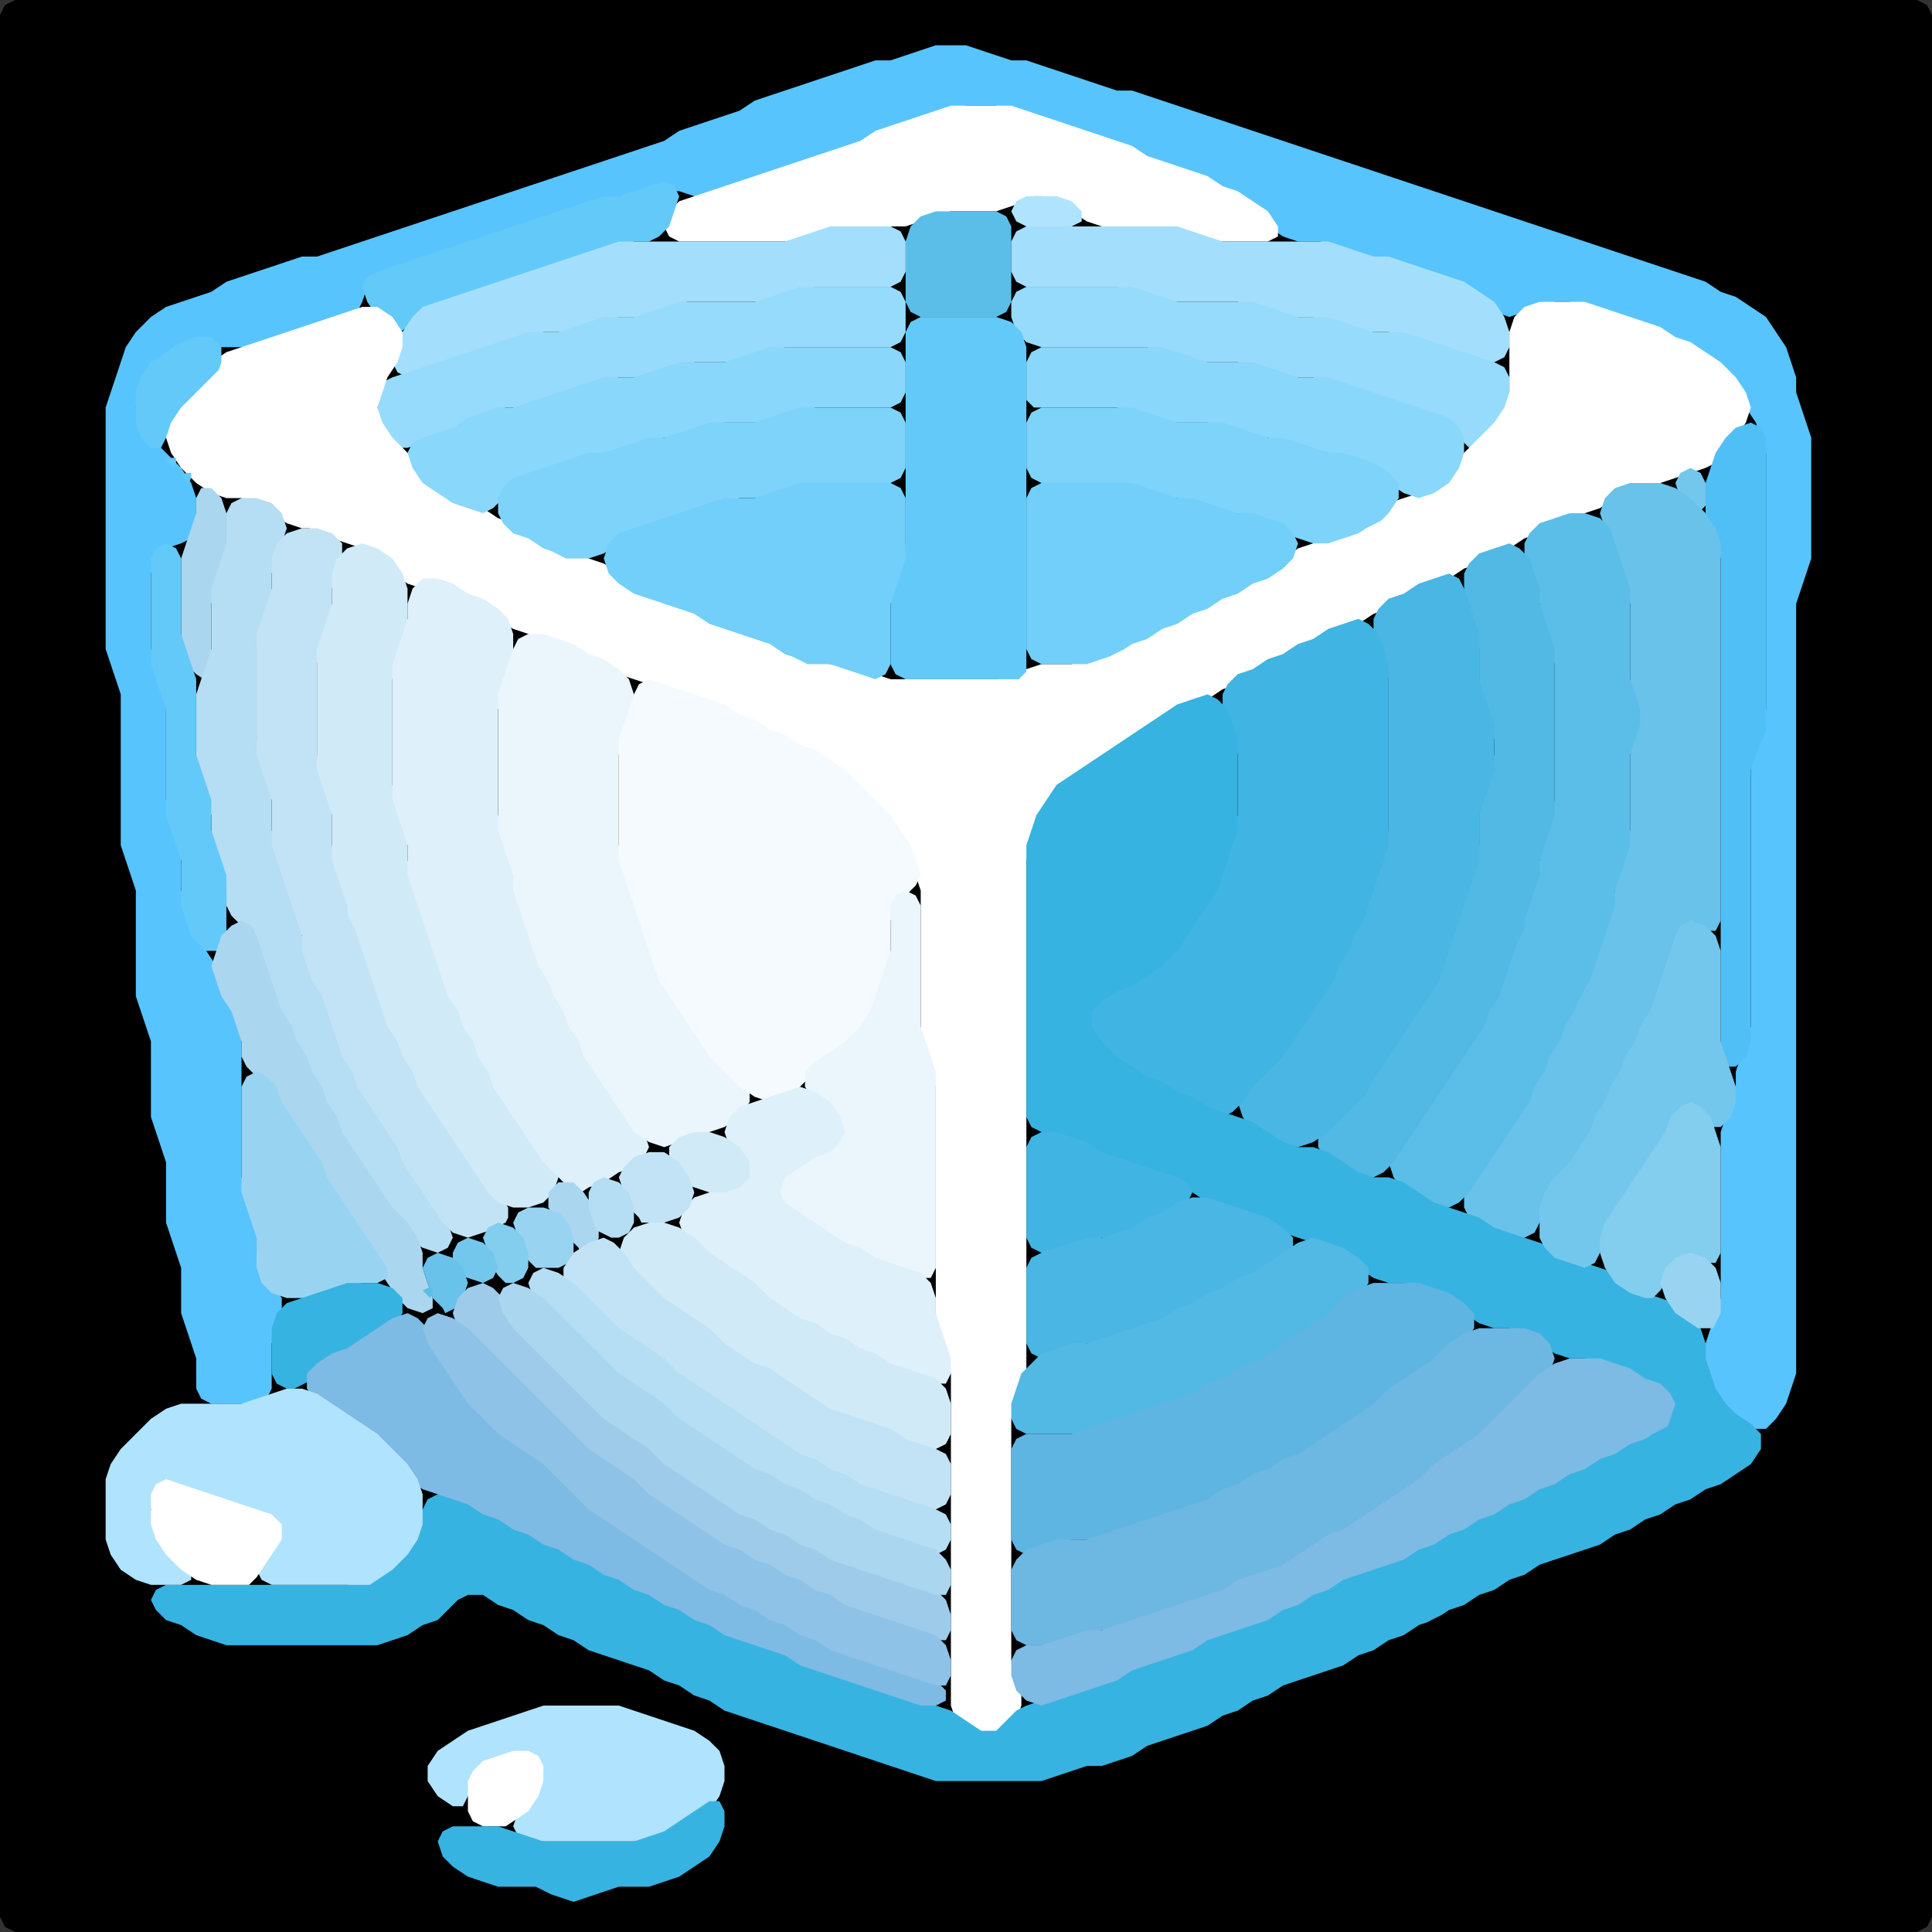 <?xml version="1.0" encoding="UTF-8" standalone="no"?>
<!DOCTYPE svg PUBLIC "-//W3C//DTD SVG 1.1//EN"
"http://www.w3.org/Graphics/SVG/1.1/DTD/svg11.dtd">
<svg width="128" height="128" xmlns="http://www.w3.org/2000/svg" version="1.1">
<rect width="100%" height="100%" fill="#333333" stroke="none"/>
<path d="M 26.5 128.0 L 27.0 128.0 L 28.0 128.0 L 29.0 128.0 L 30.0 128.0 L 31.0 128.0 L 32.0 128.0 L 33.0 128.0 L 34.0 128.0 L 35.0 128.0 L 36.0 128.0 L 37.0 128.0 L 38.0 128.0 L 39.0 128.0 L 40.0 128.0 L 41.0 128.0 L 42.0 128.0 L 43.0 128.0 L 44.0 128.0 L 45.0 128.0 L 46.0 128.0 L 47.0 128.0 L 48.0 128.0 L 49.0 128.0 L 50.0 128.0 L 51.0 128.0 L 52.0 128.0 L 53.0 128.0 L 54.0 128.0 L 55.0 128.0 L 56.0 128.0 L 57.0 128.0 L 58.0 128.0 L 59.0 128.0 L 60.0 128.0 L 61.0 128.0 L 62.0 128.0 L 63.0 128.0 L 64.0 128.0 L 65.0 128.0 L 66.0 128.0 L 67.0 128.0 L 68.0 128.0 L 69.0 128.0 L 70.0 128.0 L 71.0 128.0 L 72.0 128.0 L 73.0 128.0 L 74.0 128.0 L 75.0 128.0 L 76.0 128.0 L 77.0 128.0 L 78.0 128.0 L 79.0 128.0 L 80.0 128.0 L 81.0 128.0 L 82.0 128.0 L 83.0 128.0 L 84.0 128.0 L 85.0 128.0 L 86.0 128.0 L 87.0 128.0 L 88.0 128.0 L 89.0 128.0 L 90.0 128.0 L 91.0 128.0 L 92.0 128.0 L 93.0 128.0 L 94.0 128.0 L 95.0 128.0 L 96.0 128.0 L 97.0 128.0 L 98.0 128.0 L 99.0 128.0 L 100.0 128.0 L 101.0 128.0 L 102.0 128.0 L 103.0 128.0 L 104.0 128.0 L 105.0 128.0 L 106.0 128.0 L 107.0 128.0 L 108.0 128.0 L 109.0 128.0 L 110.0 128.0 L 111.0 128.0 L 112.0 128.0 L 113.0 128.0 L 114.0 128.0 L 115.0 128.0 L 116.0 128.0 L 117.0 128.0 L 118.0 128.0 L 119.0 128.0 L 120.0 128.0 L 121.0 128.0 L 122.0 128.0 L 123.0 128.0 L 124.0 128.0 L 125.0 128.0 L 126.0 128.0 L 127.0 128.0 L 127.667 127.667 L 128.0 127.0 L 128.0 126.0 L 128.0 125.0 L 128.0 124.0 L 128.0 123.0 L 128.0 122.0 L 128.0 121.0 L 128.0 120.0 L 128.0 119.0 L 128.0 118.0 L 128.0 117.0 L 128.0 116.0 L 128.0 115.0 L 128.0 114.0 L 128.0 113.0 L 128.0 112.0 L 128.0 111.0 L 128.0 110.0 L 128.0 109.0 L 128.0 108.0 L 128.0 107.0 L 128.0 106.0 L 128.0 105.0 L 128.0 104.0 L 128.0 103.0 L 128.0 102.0 L 128.0 101.0 L 128.0 100.0 L 128.0 99.0 L 128.0 98.0 L 128.0 97.0 L 128.0 96.0 L 128.0 95.0 L 128.0 94.0 L 128.0 93.0 L 128.0 92.0 L 128.0 91.0 L 128.0 90.0 L 128.0 89.0 L 128.0 88.0 L 128.0 87.0 L 128.0 86.0 L 128.0 85.0 L 128.0 84.0 L 128.0 83.0 L 128.0 82.0 L 128.0 81.0 L 128.0 80.0 L 128.0 79.0 L 128.0 78.0 L 128.0 77.0 L 128.0 76.0 L 128.0 75.0 L 128.0 74.0 L 128.0 73.0 L 128.0 72.0 L 128.0 71.0 L 128.0 70.0 L 128.0 69.0 L 128.0 68.0 L 128.0 67.0 L 128.0 66.0 L 128.0 65.0 L 128.0 64.0 L 128.0 63.0 L 128.0 62.0 L 128.0 61.0 L 128.0 60.0 L 128.0 59.0 L 128.0 58.0 L 128.0 57.0 L 128.0 56.0 L 128.0 55.0 L 128.0 54.0 L 128.0 53.0 L 128.0 52.0 L 128.0 51.0 L 128.0 50.0 L 128.0 49.0 L 128.0 48.0 L 128.0 47.0 L 128.0 46.0 L 128.0 45.0 L 128.0 44.0 L 128.0 43.0 L 128.0 42.0 L 128.0 41.0 L 128.0 40.0 L 128.0 39.0 L 128.0 38.0 L 128.0 37.0 L 128.0 36.0 L 128.0 35.0 L 128.0 34.0 L 128.0 33.0 L 128.0 32.0 L 128.0 31.0 L 128.0 30.0 L 128.0 29.0 L 128.0 28.0 L 128.0 27.0 L 128.0 26.0 L 128.0 25.0 L 128.0 24.0 L 128.0 23.0 L 128.0 22.0 L 128.0 21.0 L 128.0 20.0 L 128.0 19.0 L 128.0 18.0 L 128.0 17.0 L 128.0 16.0 L 128.0 15.0 L 128.0 14.0 L 128.0 13.0 L 128.0 12.0 L 128.0 11.0 L 128.0 10.0 L 128.0 9.0 L 128.0 8.0 L 128.0 7.0 L 128.0 6.0 L 128.0 5.0 L 128.0 4.0 L 128.0 3.0 L 128.0 2.0 L 128.0 1.0 L 127.667 0.333 L 127.0 0.0 L 126.0 0.0 L 125.0 0.0 L 124.0 0.0 L 123.0 0.0 L 122.0 0.0 L 121.0 0.0 L 120.0 0.0 L 119.0 0.0 L 118.0 0.0 L 117.0 0.0 L 116.0 0.0 L 115.0 0.0 L 114.0 0.0 L 113.0 0.0 L 112.0 0.0 L 111.0 0.0 L 110.0 0.0 L 109.0 0.0 L 108.0 0.0 L 107.0 0.0 L 106.0 0.0 L 105.0 0.0 L 104.0 0.0 L 103.0 0.0 L 102.0 0.0 L 101.0 0.0 L 100.0 0.0 L 99.0 0.0 L 98.0 0.0 L 97.0 0.0 L 96.0 0.0 L 95.0 0.0 L 94.0 0.0 L 93.0 0.0 L 92.0 0.0 L 91.0 0.0 L 90.0 0.0 L 89.0 0.0 L 88.0 0.0 L 87.0 0.0 L 86.0 0.0 L 85.0 0.0 L 84.0 0.0 L 83.0 0.0 L 82.0 0.0 L 81.0 0.0 L 80.0 0.0 L 79.0 0.0 L 78.0 0.0 L 77.0 0.0 L 76.0 0.0 L 75.0 0.0 L 74.0 0.0 L 73.0 0.0 L 72.0 0.0 L 71.0 0.0 L 70.0 0.0 L 69.0 0.0 L 68.0 0.0 L 67.0 0.0 L 66.0 0.0 L 65.0 0.0 L 64.0 0.0 L 63.0 0.0 L 62.0 0.0 L 61.0 0.0 L 60.0 0.0 L 59.0 0.0 L 58.0 0.0 L 57.0 0.0 L 56.0 0.0 L 55.0 0.0 L 54.0 0.0 L 53.0 0.0 L 52.0 0.0 L 51.0 0.0 L 50.0 0.0 L 49.0 0.0 L 48.0 0.0 L 47.0 0.0 L 46.0 0.0 L 45.0 0.0 L 44.0 0.0 L 43.0 0.0 L 42.0 0.0 L 41.0 0.0 L 40.0 0.0 L 39.0 0.0 L 38.0 0.0 L 37.0 0.0 L 36.0 0.0 L 35.0 0.0 L 34.0 0.0 L 33.0 0.0 L 32.0 0.0 L 31.0 0.0 L 30.0 0.0 L 29.0 0.0 L 28.0 0.0 L 27.0 0.0 L 26.0 0.0 L 25.0 0.0 L 24.0 0.0 L 23.0 0.0 L 22.0 0.0 L 21.0 0.0 L 20.0 0.0 L 19.0 0.0 L 18.0 0.0 L 17.0 0.0 L 16.0 0.0 L 15.0 0.0 L 14.0 0.0 L 13.0 0.0 L 12.0 0.0 L 11.0 0.0 L 10.0 0.0 L 9.0 0.0 L 8.0 0.0 L 7.0 0.0 L 6.0 0.0 L 5.0 0.0 L 4.0 0.0 L 3.0 0.0 L 2.0 0.0 L 1.0 0.0 L 0.333 0.333 L 0.0 1.0 L 0.0 2.0 L 0.0 3.0 L 0.0 4.0 L 0.0 5.0 L 0.0 6.0 L 0.0 7.0 L 0.0 8.0 L 0.0 9.0 L 0.0 10.0 L 0.0 11.0 L 0.0 12.0 L 0.0 13.0 L 0.0 14.0 L 0.0 15.0 L 0.0 16.0 L 0.0 17.0 L 0.0 18.0 L 0.0 19.0 L 0.0 20.0 L 0.0 21.0 L 0.0 22.0 L 0.0 23.0 L 0.0 24.0 L 0.0 25.0 L 0.0 26.0 L 0.0 27.0 L 0.0 28.0 L 0.0 29.0 L 0.0 30.0 L 0.0 31.0 L 0.0 32.0 L 0.0 33.0 L 0.0 34.0 L 0.0 35.0 L 0.0 36.0 L 0.0 37.0 L 0.0 38.0 L 0.0 39.0 L 0.0 40.0 L 0.0 41.0 L 0.0 42.0 L 0.0 43.0 L 0.0 44.0 L 0.0 45.0 L 0.0 46.0 L 0.0 47.0 L 0.0 48.0 L 0.0 49.0 L 0.0 50.0 L 0.0 51.0 L 0.0 52.0 L 0.0 53.0 L 0.0 54.0 L 0.0 55.0 L 0.0 56.0 L 0.0 57.0 L 0.0 58.0 L 0.0 59.0 L 0.0 60.0 L 0.0 61.0 L 0.0 62.0 L 0.0 63.0 L 0.0 64.0 L 0.0 65.0 L 0.0 66.0 L 0.0 67.0 L 0.0 68.0 L 0.0 69.0 L 0.0 70.0 L 0.0 71.0 L 0.0 72.0 L 0.0 73.0 L 0.0 74.0 L 0.0 75.0 L 0.0 76.0 L 0.0 77.0 L 0.0 78.0 L 0.0 79.0 L 0.0 80.0 L 0.0 81.0 L 0.0 82.0 L 0.0 83.0 L 0.0 84.0 L 0.0 85.0 L 0.0 86.0 L 0.0 87.0 L 0.0 88.0 L 0.0 89.0 L 0.0 90.0 L 0.0 91.0 L 0.0 92.0 L 0.0 93.0 L 0.0 94.0 L 0.0 95.0 L 0.0 96.0 L 0.0 97.0 L 0.0 98.0 L 0.0 99.0 L 0.0 100.0 L 0.0 101.0 L 0.0 102.0 L 0.0 103.0 L 0.0 104.0 L 0.0 105.0 L 0.0 106.0 L 0.0 107.0 L 0.0 108.0 L 0.0 109.0 L 0.0 110.0 L 0.0 111.0 L 0.0 112.0 L 0.0 113.0 L 0.0 114.0 L 0.0 115.0 L 0.0 116.0 L 0.0 117.0 L 0.0 118.0 L 0.0 119.0 L 0.0 120.0 L 0.0 121.0 L 0.0 122.0 L 0.0 123.0 L 0.0 124.0 L 0.0 125.0 L 0.0 126.0 L 0.0 127.0 L 0.333 127.667 L 1.0 128.0 L 2.0 128.0 L 3.0 128.0 L 4.0 128.0 L 5.0 128.0 L 6.0 128.0 L 7.0 128.0 L 8.0 128.0 L 9.0 128.0 L 10.0 128.0 L 11.0 128.0 L 12.0 128.0 L 13.0 128.0 L 14.0 128.0 L 15.0 128.0 L 16.0 128.0 L 17.0 128.0 L 18.0 128.0 L 19.0 128.0 L 20.0 128.0 L 21.0 128.0 L 22.0 128.0 L 23.0 128.0 L 24.0 128.0 L 25.0 128.0 L 25.5 128.0 Z" stroke="none" fill="rgb(0,0,0)" />
<path d="M 88.5 16.5 L 89.0 16.667 L 90.0 17.0 L 91.0 17.0 L 92.0 17.333 L 93.0 17.667 L 94.0 18.0 L 95.0 18.333 L 96.0 18.667 L 97.0 19.333 L 98.0 20.0 L 99.0 20.667 L 100.0 21.0 L 101.0 20.667 L 102.0 20.333 L 103.0 20.0 L 104.0 20.0 L 105.0 20.333 L 106.0 20.667 L 107.0 21.0 L 108.0 21.333 L 109.0 21.667 L 110.0 22.333 L 111.0 22.667 L 112.0 23.333 L 113.0 24.0 L 114.0 25.0 L 115.0 26.0 L 115.667 27.0 L 116.333 28.0 L 116.667 29.0 L 117.0 30.0 L 117.0 31.0 L 117.0 32.0 L 117.0 33.0 L 117.0 34.0 L 117.0 35.0 L 117.0 36.0 L 117.0 37.0 L 117.0 38.0 L 117.0 39.0 L 117.0 40.0 L 117.0 41.0 L 117.0 42.0 L 117.0 43.0 L 117.0 44.0 L 117.0 45.0 L 117.0 46.0 L 117.0 47.0 L 116.667 48.0 L 116.333 49.0 L 116.0 50.0 L 116.0 51.0 L 116.0 52.0 L 116.0 53.0 L 116.0 54.0 L 116.0 55.0 L 116.0 56.0 L 116.0 57.0 L 116.0 58.0 L 116.0 59.0 L 116.0 60.0 L 116.0 61.0 L 116.0 62.0 L 116.0 63.0 L 116.0 64.0 L 116.0 65.0 L 116.0 66.0 L 116.0 67.0 L 116.0 68.0 L 115.667 69.0 L 115.333 70.0 L 115.0 71.0 L 115.0 72.0 L 114.667 73.0 L 114.333 74.0 L 114.0 75.0 L 114.0 76.0 L 114.0 77.0 L 114.0 78.0 L 114.0 79.0 L 114.0 80.0 L 114.0 81.0 L 114.0 82.0 L 114.0 83.0 L 114.0 84.0 L 114.0 85.0 L 114.0 86.0 L 113.667 87.0 L 113.333 88.0 L 113.0 89.0 L 113.0 90.0 L 113.0 91.0 L 113.333 92.0 L 113.667 93.0 L 114.333 93.667 L 115.0 94.333 L 116.0 94.667 L 117.0 94.667 L 117.667 94.0 L 118.333 93.0 L 118.667 92.0 L 119.0 91.0 L 119.0 90.0 L 119.0 89.0 L 119.0 88.0 L 119.0 87.0 L 119.0 86.0 L 119.0 85.0 L 119.0 84.0 L 119.0 83.0 L 119.0 82.0 L 119.0 81.0 L 119.0 80.0 L 119.0 79.0 L 119.0 78.0 L 119.0 77.0 L 119.0 76.0 L 119.0 75.0 L 119.0 74.0 L 119.0 73.0 L 119.0 72.0 L 119.0 71.0 L 119.0 70.0 L 119.0 69.0 L 119.0 68.0 L 119.0 67.0 L 119.0 66.0 L 119.0 65.0 L 119.0 64.0 L 119.0 63.0 L 119.0 62.0 L 119.0 61.0 L 119.0 60.0 L 119.0 59.0 L 119.0 58.0 L 119.0 57.0 L 119.0 56.0 L 119.0 55.0 L 119.0 54.0 L 119.0 53.0 L 119.0 52.0 L 119.0 51.0 L 119.0 50.0 L 119.0 49.0 L 119.0 48.0 L 119.0 47.0 L 119.0 46.0 L 119.0 45.0 L 119.0 44.0 L 119.0 43.0 L 119.0 42.0 L 119.0 41.0 L 119.0 40.0 L 119.333 39.0 L 119.667 38.0 L 120.0 37.0 L 120.0 36.0 L 120.0 35.0 L 120.0 34.0 L 120.0 33.0 L 120.0 32.0 L 120.0 31.0 L 120.0 30.0 L 120.0 29.0 L 119.667 28.0 L 119.333 27.0 L 119.0 26.0 L 119.0 25.0 L 118.667 24.0 L 118.333 23.0 L 117.667 22.0 L 117.0 21.0 L 116.0 20.333 L 115.0 19.667 L 114.0 19.333 L 113.0 18.667 L 112.0 18.333 L 111.0 18.0 L 110.0 17.667 L 109.0 17.333 L 108.0 17.0 L 107.0 16.667 L 106.0 16.333 L 105.0 16.0 L 104.0 15.667 L 103.0 15.333 L 102.0 15.0 L 101.0 14.667 L 100.0 14.333 L 99.0 14.0 L 98.0 13.667 L 97.0 13.333 L 96.0 13.0 L 95.0 12.667 L 94.0 12.333 L 93.0 12.0 L 92.0 11.667 L 91.0 11.333 L 90.0 11.0 L 89.0 10.667 L 88.0 10.333 L 87.0 10.0 L 86.0 9.667 L 85.0 9.333 L 84.0 9.0 L 83.0 8.667 L 82.0 8.333 L 81.0 8.0 L 80.0 7.667 L 79.0 7.333 L 78.0 7.0 L 77.0 6.667 L 76.0 6.333 L 75.0 6.0 L 74.0 6.0 L 73.0 5.667 L 72.0 5.333 L 71.0 5.0 L 70.0 4.667 L 69.0 4.333 L 68.0 4.0 L 67.0 4.0 L 66.0 3.667 L 65.0 3.333 L 64.0 3.0 L 63.0 3.0 L 62.0 3.0 L 61.0 3.333 L 60.0 3.667 L 59.0 4.0 L 58.0 4.0 L 57.0 4.333 L 56.0 4.667 L 55.0 5.0 L 54.0 5.333 L 53.0 5.667 L 52.0 6.0 L 51.0 6.333 L 50.0 6.667 L 49.0 7.333 L 48.0 7.667 L 47.0 8.0 L 46.0 8.333 L 45.0 8.667 L 44.0 9.333 L 43.0 9.667 L 42.0 10.0 L 41.0 10.333 L 40.0 10.667 L 39.0 11.0 L 38.0 11.333 L 37.0 11.667 L 36.0 12.0 L 35.0 12.333 L 34.0 12.667 L 33.0 13.0 L 32.0 13.333 L 31.0 13.667 L 30.0 14.0 L 29.0 14.333 L 28.0 14.667 L 27.0 15.0 L 26.0 15.333 L 25.0 15.667 L 24.0 16.0 L 23.0 16.333 L 22.0 16.667 L 21.0 17.0 L 20.0 17.0 L 19.0 17.333 L 18.0 17.667 L 17.0 18.0 L 16.0 18.333 L 15.0 18.667 L 14.0 19.333 L 13.0 19.667 L 12.0 20.0 L 11.0 20.333 L 10.0 21.0 L 9.0 22.0 L 8.333 23.0 L 8.0 24.0 L 7.667 25.0 L 7.333 26.0 L 7.0 27.0 L 7.0 28.0 L 7.0 29.0 L 7.0 30.0 L 7.0 31.0 L 7.0 32.0 L 7.0 33.0 L 7.0 34.0 L 7.0 35.0 L 7.0 36.0 L 7.0 37.0 L 7.0 38.0 L 7.0 39.0 L 7.0 40.0 L 7.0 41.0 L 7.0 42.0 L 7.0 43.0 L 7.333 44.0 L 7.667 45.0 L 8.0 46.0 L 8.0 47.0 L 8.0 48.0 L 8.0 49.0 L 8.0 50.0 L 8.0 51.0 L 8.0 52.0 L 8.0 53.0 L 8.0 54.0 L 8.0 55.0 L 8.0 56.0 L 8.333 57.0 L 8.667 58.0 L 9.0 59.0 L 9.0 60.0 L 9.0 61.0 L 9.0 62.0 L 9.0 63.0 L 9.0 64.0 L 9.0 65.0 L 9.0 66.0 L 9.333 67.0 L 9.667 68.0 L 10.0 69.0 L 10.0 70.0 L 10.0 71.0 L 10.0 72.0 L 10.0 73.0 L 10.0 74.0 L 10.333 75.0 L 10.667 76.0 L 11.0 77.0 L 11.0 78.0 L 11.0 79.0 L 11.0 80.0 L 11.0 81.0 L 11.333 82.0 L 11.667 83.0 L 12.0 84.0 L 12.0 85.0 L 12.0 86.0 L 12.0 87.0 L 12.333 88.0 L 12.667 89.0 L 13.0 90.0 L 13.0 91.0 L 13.0 92.0 L 13.333 92.667 L 14.0 93.0 L 15.0 93.0 L 16.0 93.0 L 17.0 93.0 L 17.667 92.667 L 18.0 92.0 L 18.0 91.0 L 18.0 90.0 L 18.0 89.0 L 18.333 88.0 L 18.667 87.0 L 18.667 86.0 L 18.0 85.0 L 17.333 84.0 L 17.0 83.0 L 17.0 82.0 L 17.0 81.0 L 16.667 80.0 L 16.333 79.0 L 16.0 78.0 L 16.0 77.0 L 16.0 76.0 L 16.0 75.0 L 16.0 74.0 L 16.0 73.0 L 16.0 72.0 L 16.0 71.0 L 16.0 70.0 L 16.0 69.0 L 16.0 68.0 L 15.667 67.0 L 15.333 66.0 L 14.667 65.0 L 14.333 64.0 L 13.667 63.0 L 13.333 62.0 L 12.667 61.0 L 12.333 60.0 L 12.0 59.0 L 12.0 58.0 L 12.0 57.0 L 12.0 56.0 L 11.667 55.0 L 11.333 54.0 L 11.0 53.0 L 11.0 52.0 L 11.0 51.0 L 11.0 50.0 L 11.0 49.0 L 11.0 48.0 L 11.0 47.0 L 11.0 46.0 L 10.667 45.0 L 10.333 44.0 L 10.0 43.0 L 10.0 42.0 L 10.0 41.0 L 10.0 40.0 L 10.0 39.0 L 10.0 38.0 L 10.333 37.0 L 11.0 36.333 L 12.0 36.0 L 12.667 35.667 L 13.0 35.0 L 13.0 34.0 L 13.0 33.0 L 12.667 32.0 L 12.0 31.0 L 11.0 30.0 L 10.0 29.0 L 9.333 28.0 L 9.0 27.0 L 9.333 26.0 L 10.0 25.0 L 11.0 24.0 L 12.0 23.333 L 13.0 23.0 L 14.0 23.0 L 15.0 23.0 L 16.0 23.0 L 17.0 23.0 L 18.0 22.667 L 19.0 22.333 L 20.0 22.0 L 21.0 21.667 L 22.0 21.333 L 23.0 21.0 L 23.667 20.667 L 24.0 20.0 L 24.333 19.0 L 25.0 18.333 L 26.0 18.0 L 27.0 17.667 L 28.0 17.333 L 29.0 17.0 L 30.0 16.667 L 31.0 16.333 L 32.0 16.0 L 33.0 15.667 L 34.0 15.333 L 35.0 15.0 L 36.0 14.667 L 37.0 14.333 L 38.0 14.0 L 39.0 13.667 L 40.0 13.333 L 41.0 13.0 L 42.0 13.0 L 43.0 12.667 L 44.0 12.667 L 45.0 12.667 L 46.0 13.0 L 47.0 13.0 L 48.0 12.667 L 49.0 12.333 L 50.0 12.0 L 51.0 11.667 L 52.0 11.333 L 53.0 11.0 L 54.0 10.667 L 55.0 10.333 L 56.0 10.0 L 57.0 9.667 L 58.0 9.333 L 59.0 8.667 L 60.0 8.333 L 61.0 8.0 L 62.0 7.667 L 63.0 7.333 L 64.0 7.0 L 65.0 7.0 L 66.0 7.0 L 67.0 7.333 L 68.0 7.667 L 69.0 8.0 L 70.0 8.333 L 71.0 8.667 L 72.0 9.0 L 73.0 9.333 L 74.0 9.667 L 75.0 10.333 L 76.0 10.667 L 77.0 11.0 L 78.0 11.333 L 79.0 11.667 L 80.0 12.333 L 81.0 12.667 L 82.0 13.333 L 83.0 14.0 L 84.0 15.0 L 85.0 15.667 L 86.0 16.0 L 87.0 16.0 L 87.5 16.0 Z" stroke="none" fill="rgb(88,196,253)" />
<path d="M 68.5 13.0 L 69.0 13.0 L 70.0 13.333 L 71.0 14.0 L 72.0 14.667 L 73.0 15.0 L 74.0 15.0 L 75.0 15.0 L 76.0 15.0 L 77.0 15.0 L 78.0 15.333 L 79.0 15.667 L 80.0 16.0 L 81.0 16.0 L 82.0 16.0 L 83.0 16.0 L 84.0 16.0 L 84.667 15.667 L 84.667 15.0 L 84.0 14.0 L 83.0 13.333 L 82.0 12.667 L 81.0 12.333 L 80.0 11.667 L 79.0 11.333 L 78.0 11.0 L 77.0 10.667 L 76.0 10.333 L 75.0 9.667 L 74.0 9.333 L 73.0 9.0 L 72.0 8.667 L 71.0 8.333 L 70.0 8.0 L 69.0 7.667 L 68.0 7.333 L 67.0 7.0 L 66.0 7.0 L 65.0 7.0 L 64.0 7.0 L 63.0 7.0 L 62.0 7.333 L 61.0 7.667 L 60.0 8.0 L 59.0 8.333 L 58.0 8.667 L 57.0 9.333 L 56.0 9.667 L 55.0 10.0 L 54.0 10.333 L 53.0 10.667 L 52.0 11.0 L 51.0 11.333 L 50.0 11.667 L 49.0 12.0 L 48.0 12.333 L 47.0 12.667 L 46.0 13.0 L 45.0 13.333 L 44.333 14.0 L 44.0 15.0 L 44.333 15.667 L 45.0 16.0 L 46.0 16.0 L 47.0 16.0 L 48.0 16.0 L 49.0 16.0 L 50.0 16.0 L 51.0 16.0 L 52.0 16.0 L 53.0 16.0 L 54.0 15.667 L 55.0 15.333 L 56.0 15.0 L 57.0 15.0 L 58.0 15.0 L 59.0 15.0 L 60.0 15.0 L 61.0 14.667 L 62.0 14.333 L 63.0 14.0 L 64.0 14.0 L 65.0 14.0 L 66.0 14.0 L 67.0 13.667 L 67.5 13.5 Z" stroke="none" fill="rgb(255,255,255)" />
<path d="M 26.5 22.0 L 27.0 21.667 L 28.0 21.0 L 29.0 20.333 L 30.0 20.0 L 31.0 19.667 L 32.0 19.333 L 33.0 19.0 L 34.0 18.667 L 35.0 18.333 L 36.0 18.0 L 37.0 17.667 L 38.0 17.333 L 39.0 17.0 L 40.0 16.667 L 41.0 16.333 L 42.0 16.0 L 43.0 16.0 L 43.667 15.667 L 44.333 15.0 L 44.667 14.0 L 45.0 13.0 L 44.667 12.333 L 44.0 12.0 L 43.0 12.333 L 42.0 12.667 L 41.0 13.0 L 40.0 13.0 L 39.0 13.333 L 38.0 13.667 L 37.0 14.0 L 36.0 14.333 L 35.0 14.667 L 34.0 15.0 L 33.0 15.333 L 32.0 15.667 L 31.0 16.0 L 30.0 16.333 L 29.0 16.667 L 28.0 17.0 L 27.0 17.333 L 26.0 17.667 L 25.0 18.0 L 24.333 18.333 L 24.0 19.0 L 24.333 20.0 L 25.0 21.0 L 25.5 21.5 Z" stroke="none" fill="rgb(99,201,248)" />
<path d="M 69.5 15.0 L 70.0 15.0 L 71.0 15.0 L 71.667 14.667 L 71.667 14.0 L 71.0 13.333 L 70.0 13.0 L 69.0 13.0 L 68.0 13.0 L 67.333 13.333 L 67.0 14.0 L 67.333 14.667 L 68.0 15.0 L 68.5 15.0 Z" stroke="none" fill="rgb(176,227,254)" />
<path d="M 65.5 21.0 L 66.0 21.0 L 66.667 20.667 L 67.0 20.0 L 67.0 19.0 L 67.0 18.0 L 67.0 17.0 L 67.0 16.0 L 67.0 15.0 L 66.667 14.333 L 66.0 14.0 L 65.0 14.0 L 64.0 14.0 L 63.0 14.0 L 62.0 14.0 L 61.0 14.333 L 60.333 15.0 L 60.0 16.0 L 60.0 17.0 L 60.0 18.0 L 60.0 19.0 L 60.0 20.0 L 60.333 20.667 L 61.0 21.0 L 62.0 21.0 L 63.0 21.0 L 64.0 21.0 L 64.5 21.0 Z" stroke="none" fill="rgb(91,190,232)" />
<path d="M 46.5 20.0 L 47.0 20.0 L 48.0 20.0 L 49.0 20.0 L 50.0 20.0 L 51.0 20.0 L 52.0 19.667 L 53.0 19.333 L 54.0 19.0 L 55.0 19.0 L 56.0 19.0 L 57.0 19.0 L 58.0 19.0 L 59.0 19.0 L 59.667 18.667 L 60.0 18.0 L 60.0 17.0 L 60.0 16.0 L 59.667 15.333 L 59.0 15.0 L 58.0 15.0 L 57.0 15.0 L 56.0 15.0 L 55.0 15.0 L 54.0 15.333 L 53.0 15.667 L 52.0 16.0 L 51.0 16.0 L 50.0 16.0 L 49.0 16.0 L 48.0 16.0 L 47.0 16.0 L 46.0 16.0 L 45.0 16.0 L 44.0 16.0 L 43.0 16.0 L 42.0 16.0 L 41.0 16.0 L 40.0 16.333 L 39.0 16.667 L 38.0 17.0 L 37.0 17.333 L 36.0 17.667 L 35.0 18.0 L 34.0 18.333 L 33.0 18.667 L 32.0 19.0 L 31.0 19.333 L 30.0 19.667 L 29.0 20.0 L 28.0 20.333 L 27.333 21.0 L 26.667 22.0 L 26.333 23.0 L 26.0 24.0 L 26.333 24.667 L 27.0 25.0 L 28.0 24.667 L 29.0 24.333 L 30.0 24.0 L 31.0 23.667 L 32.0 23.333 L 33.0 23.0 L 34.0 22.667 L 35.0 22.333 L 36.0 22.0 L 37.0 22.0 L 38.0 22.0 L 39.0 21.667 L 40.0 21.333 L 41.0 21.0 L 42.0 21.0 L 43.0 21.0 L 44.0 20.667 L 45.0 20.333 L 45.5 20.0 Z" stroke="none" fill="rgb(163,223,252)" />
<path d="M 72.5 19.0 L 73.0 19.0 L 74.0 19.0 L 75.0 19.333 L 76.0 19.667 L 77.0 20.0 L 78.0 20.0 L 79.0 20.0 L 80.0 20.0 L 81.0 20.0 L 82.0 20.0 L 83.0 20.333 L 84.0 20.667 L 85.0 21.0 L 86.0 21.0 L 87.0 21.0 L 88.0 21.333 L 89.0 21.667 L 90.0 22.0 L 91.0 22.0 L 92.0 22.0 L 93.0 22.333 L 94.0 22.667 L 95.0 23.0 L 96.0 23.333 L 97.0 23.667 L 98.0 24.0 L 99.0 24.0 L 99.667 23.667 L 100.0 23.0 L 100.0 22.0 L 99.667 21.0 L 99.0 20.0 L 98.0 19.333 L 97.0 18.667 L 96.0 18.333 L 95.0 18.0 L 94.0 17.667 L 93.0 17.333 L 92.0 17.0 L 91.0 17.0 L 90.0 16.667 L 89.0 16.333 L 88.0 16.0 L 87.0 16.0 L 86.0 16.0 L 85.0 16.0 L 84.0 16.0 L 83.0 16.0 L 82.0 16.0 L 81.0 16.0 L 80.0 15.667 L 79.0 15.333 L 78.0 15.0 L 77.0 15.0 L 76.0 15.0 L 75.0 15.0 L 74.0 15.0 L 73.0 15.0 L 72.0 15.0 L 71.0 15.0 L 70.0 15.0 L 69.0 15.0 L 68.0 15.0 L 67.333 15.333 L 67.0 16.0 L 67.0 17.0 L 67.0 18.0 L 67.333 18.667 L 68.0 19.0 L 69.0 19.0 L 70.0 19.0 L 71.0 19.0 L 71.5 19.0 Z" stroke="none" fill="rgb(163,223,252)" />
<path d="M 33.5 27.0 L 34.0 27.0 L 35.0 27.0 L 36.0 26.667 L 37.0 26.333 L 38.0 26.0 L 39.0 25.667 L 40.0 25.333 L 41.0 25.0 L 42.0 25.0 L 43.0 25.0 L 44.0 24.667 L 45.0 24.333 L 46.0 24.0 L 47.0 24.0 L 48.0 24.0 L 49.0 24.0 L 50.0 23.667 L 51.0 23.333 L 52.0 23.0 L 53.0 23.0 L 54.0 23.0 L 55.0 23.0 L 56.0 23.0 L 57.0 23.0 L 58.0 23.0 L 59.0 23.0 L 59.667 22.667 L 60.0 22.0 L 60.0 21.0 L 60.0 20.0 L 59.667 19.333 L 59.0 19.0 L 58.0 19.0 L 57.0 19.0 L 56.0 19.0 L 55.0 19.0 L 54.0 19.0 L 53.0 19.0 L 52.0 19.333 L 51.0 19.667 L 50.0 20.0 L 49.0 20.0 L 48.0 20.0 L 47.0 20.0 L 46.0 20.0 L 45.0 20.0 L 44.0 20.333 L 43.0 20.667 L 42.0 21.0 L 41.0 21.0 L 40.0 21.0 L 39.0 21.333 L 38.0 21.667 L 37.0 22.0 L 36.0 22.0 L 35.0 22.0 L 34.0 22.333 L 33.0 22.667 L 32.0 23.0 L 31.0 23.333 L 30.0 23.667 L 29.0 24.0 L 28.0 24.333 L 27.0 24.667 L 26.0 25.0 L 25.333 25.333 L 25.0 26.0 L 25.0 27.0 L 25.0 28.0 L 25.333 29.0 L 26.0 29.667 L 27.0 29.667 L 28.0 29.333 L 29.0 29.0 L 30.0 28.667 L 31.0 28.333 L 32.0 27.667 L 32.5 27.5 Z" stroke="none" fill="rgb(150,219,251)" />
<path d="M 71.5 23.0 L 72.0 23.0 L 73.0 23.0 L 74.0 23.0 L 75.0 23.0 L 76.0 23.0 L 77.0 23.333 L 78.0 23.667 L 79.0 24.0 L 80.0 24.0 L 81.0 24.0 L 82.0 24.0 L 83.0 24.333 L 84.0 24.667 L 85.0 25.0 L 86.0 25.0 L 87.0 25.0 L 88.0 25.333 L 89.0 25.667 L 90.0 26.0 L 91.0 26.333 L 92.0 26.667 L 93.0 27.0 L 94.0 27.333 L 95.0 27.667 L 96.0 28.333 L 96.667 29.0 L 97.333 29.667 L 98.0 29.667 L 99.0 29.0 L 99.667 28.0 L 100.0 27.0 L 100.0 26.0 L 100.0 25.0 L 99.667 24.333 L 99.0 24.0 L 98.0 23.667 L 97.0 23.333 L 96.0 23.0 L 95.0 22.667 L 94.0 22.333 L 93.0 22.0 L 92.0 22.0 L 91.0 22.0 L 90.0 21.667 L 89.0 21.333 L 88.0 21.0 L 87.0 21.0 L 86.0 21.0 L 85.0 20.667 L 84.0 20.333 L 83.0 20.0 L 82.0 20.0 L 81.0 20.0 L 80.0 20.0 L 79.0 20.0 L 78.0 20.0 L 77.0 19.667 L 76.0 19.333 L 75.0 19.0 L 74.0 19.0 L 73.0 19.0 L 72.0 19.0 L 71.0 19.0 L 70.0 19.0 L 69.0 19.0 L 68.0 19.0 L 67.333 19.333 L 67.0 20.0 L 67.0 21.0 L 67.333 22.0 L 68.0 22.667 L 69.0 23.0 L 70.0 23.0 L 70.5 23.0 Z" stroke="none" fill="rgb(150,219,251)" />
<path d="M 21.5 35.5 L 22.0 35.667 L 23.0 36.0 L 24.0 36.333 L 25.0 37.0 L 26.0 38.0 L 27.0 38.667 L 28.0 39.0 L 29.0 39.0 L 30.0 39.333 L 31.0 39.667 L 32.0 40.333 L 33.0 41.0 L 34.0 41.667 L 35.0 42.0 L 36.0 42.333 L 37.0 42.667 L 38.0 43.333 L 39.0 43.667 L 40.0 44.333 L 41.0 44.667 L 42.0 45.0 L 43.0 45.333 L 44.0 45.667 L 45.0 46.0 L 46.0 46.333 L 47.0 46.667 L 48.0 47.333 L 49.0 47.667 L 50.0 48.333 L 51.0 48.667 L 52.0 49.333 L 53.0 49.667 L 54.0 50.333 L 55.0 51.0 L 56.0 52.0 L 57.0 53.0 L 58.0 54.0 L 59.0 55.0 L 59.667 56.0 L 60.333 57.0 L 60.667 58.0 L 61.0 59.0 L 61.0 60.0 L 61.0 61.0 L 61.0 62.0 L 61.0 63.0 L 61.0 64.0 L 61.0 65.0 L 61.0 66.0 L 61.0 67.0 L 61.0 68.0 L 61.0 69.0 L 61.333 70.0 L 61.667 71.0 L 62.0 72.0 L 62.0 73.0 L 62.0 74.0 L 62.0 75.0 L 62.0 76.0 L 62.0 77.0 L 62.0 78.0 L 62.0 79.0 L 62.0 80.0 L 62.0 81.0 L 62.0 82.0 L 62.0 83.0 L 62.0 84.0 L 62.0 85.0 L 62.0 86.0 L 62.0 87.0 L 62.0 88.0 L 62.333 89.0 L 62.667 90.0 L 63.0 91.0 L 63.0 92.0 L 63.0 93.0 L 63.0 94.0 L 63.0 95.0 L 63.0 96.0 L 63.0 97.0 L 63.0 98.0 L 63.0 99.0 L 63.0 100.0 L 63.0 101.0 L 63.0 102.0 L 63.0 103.0 L 63.0 104.0 L 63.0 105.0 L 63.0 106.0 L 63.0 107.0 L 63.0 108.0 L 63.0 109.0 L 63.0 110.0 L 63.0 111.0 L 63.0 112.0 L 63.0 113.0 L 63.333 114.0 L 64.0 114.667 L 65.0 115.0 L 66.0 115.0 L 66.667 114.667 L 67.333 114.0 L 67.667 113.0 L 67.667 112.0 L 67.333 111.0 L 67.0 110.0 L 67.0 109.0 L 67.0 108.0 L 67.0 107.0 L 67.0 106.0 L 67.0 105.0 L 67.0 104.0 L 67.0 103.0 L 67.0 102.0 L 67.0 101.0 L 67.0 100.0 L 67.0 99.0 L 67.0 98.0 L 67.0 97.0 L 67.0 96.0 L 67.0 95.0 L 67.0 94.0 L 67.333 93.0 L 67.667 92.0 L 68.0 91.0 L 68.0 90.0 L 68.0 89.0 L 68.0 88.0 L 68.0 87.0 L 68.0 86.0 L 68.0 85.0 L 68.0 84.0 L 68.0 83.0 L 68.0 82.0 L 68.0 81.0 L 68.0 80.0 L 68.0 79.0 L 68.0 78.0 L 68.0 77.0 L 68.0 76.0 L 68.0 75.0 L 68.0 74.0 L 68.0 73.0 L 68.0 72.0 L 68.0 71.0 L 68.0 70.0 L 68.0 69.0 L 68.0 68.0 L 68.0 67.0 L 68.0 66.0 L 68.0 65.0 L 68.0 64.0 L 68.0 63.0 L 68.0 62.0 L 68.0 61.0 L 68.0 60.0 L 68.0 59.0 L 68.0 58.0 L 68.0 57.0 L 68.333 56.0 L 68.667 55.0 L 69.333 54.0 L 70.0 53.0 L 71.0 52.0 L 72.0 51.333 L 73.0 50.667 L 74.0 50.0 L 75.0 49.333 L 76.0 48.667 L 77.0 48.0 L 78.0 47.333 L 79.0 46.667 L 80.0 46.333 L 81.0 45.667 L 82.0 45.333 L 83.0 44.667 L 84.0 44.333 L 85.0 43.667 L 86.0 43.333 L 87.0 42.667 L 88.0 42.333 L 89.0 41.667 L 90.0 41.333 L 91.0 40.667 L 92.0 40.333 L 93.0 39.667 L 94.0 39.333 L 95.0 38.667 L 96.0 38.333 L 97.0 37.667 L 98.0 37.333 L 99.0 36.667 L 100.0 36.333 L 101.0 35.667 L 102.0 35.333 L 103.0 34.667 L 104.0 34.333 L 105.0 34.0 L 106.0 33.667 L 107.0 33.0 L 108.0 32.333 L 109.0 32.0 L 110.0 32.0 L 111.0 31.667 L 112.0 31.333 L 113.0 31.0 L 113.667 30.667 L 114.333 30.0 L 115.0 29.0 L 115.667 28.0 L 116.0 27.0 L 115.667 26.0 L 115.0 25.0 L 114.0 24.0 L 113.0 23.333 L 112.0 22.667 L 111.0 22.333 L 110.0 21.667 L 109.0 21.333 L 108.0 21.0 L 107.0 20.667 L 106.0 20.333 L 105.0 20.0 L 104.0 20.0 L 103.0 20.0 L 102.0 20.0 L 101.0 20.333 L 100.333 21.0 L 100.0 22.0 L 100.0 23.0 L 100.0 24.0 L 100.0 25.0 L 100.0 26.0 L 99.667 27.0 L 99.0 28.0 L 98.0 29.0 L 97.0 30.0 L 96.0 31.0 L 95.0 32.0 L 94.0 32.667 L 93.0 33.0 L 92.0 33.333 L 91.0 34.0 L 90.0 34.667 L 89.0 35.333 L 88.0 35.667 L 87.0 36.0 L 86.0 36.333 L 85.0 37.0 L 84.0 37.667 L 83.0 38.333 L 82.0 38.667 L 81.0 39.333 L 80.0 39.667 L 79.0 40.333 L 78.0 40.667 L 77.0 41.333 L 76.0 41.667 L 75.0 42.333 L 74.0 42.667 L 73.0 43.333 L 72.0 43.667 L 71.0 44.0 L 70.0 44.0 L 69.0 44.0 L 68.0 44.333 L 67.0 44.667 L 66.0 45.0 L 65.0 45.0 L 64.0 45.0 L 63.0 45.0 L 62.0 45.0 L 61.0 45.0 L 60.0 45.0 L 59.0 45.0 L 58.0 44.667 L 57.0 44.333 L 56.0 44.0 L 55.0 44.0 L 54.0 43.667 L 53.0 43.333 L 52.0 42.667 L 51.0 42.333 L 50.0 42.0 L 49.0 41.667 L 48.0 41.333 L 47.0 40.667 L 46.0 40.333 L 45.0 40.0 L 44.0 39.667 L 43.0 39.333 L 42.0 38.667 L 41.0 38.0 L 40.0 37.333 L 39.0 37.0 L 38.0 36.667 L 37.0 36.333 L 36.0 35.667 L 35.0 35.333 L 34.0 34.667 L 33.0 34.333 L 32.0 33.667 L 31.0 33.333 L 30.0 32.667 L 29.0 32.0 L 28.0 31.0 L 27.0 30.0 L 26.0 29.0 L 25.333 28.0 L 25.0 27.0 L 25.333 26.0 L 25.667 25.0 L 26.333 24.0 L 26.667 23.0 L 26.667 22.0 L 26.0 21.0 L 25.0 20.333 L 24.0 20.333 L 23.0 20.667 L 22.0 21.0 L 21.0 21.333 L 20.0 21.667 L 19.0 22.0 L 18.0 22.333 L 17.0 22.667 L 16.0 23.0 L 15.0 23.333 L 14.0 24.0 L 13.0 25.0 L 12.0 26.0 L 11.333 27.0 L 11.0 28.0 L 11.0 29.0 L 11.333 30.0 L 12.0 31.0 L 13.0 32.0 L 14.0 32.667 L 15.0 33.0 L 16.0 33.0 L 17.0 33.333 L 18.0 34.0 L 19.0 34.667 L 20.0 35.0 L 20.5 35.0 Z" stroke="none" fill="rgb(255,255,255)" />
<path d="M 68.0 44.5 L 68.0 44.0 L 68.0 43.0 L 68.0 42.0 L 68.0 41.0 L 68.0 40.0 L 68.0 39.0 L 68.0 38.0 L 68.0 37.0 L 68.0 36.0 L 68.0 35.0 L 68.0 34.0 L 68.0 33.0 L 68.0 32.0 L 68.0 31.0 L 68.0 30.0 L 68.0 29.0 L 68.0 28.0 L 68.0 27.0 L 68.0 26.0 L 68.0 25.0 L 68.0 24.0 L 68.0 23.0 L 67.667 22.0 L 67.0 21.333 L 66.0 21.0 L 65.0 21.0 L 64.0 21.0 L 63.0 21.0 L 62.0 21.0 L 61.0 21.0 L 60.333 21.333 L 60.0 22.0 L 60.0 23.0 L 60.0 24.0 L 60.0 25.0 L 60.0 26.0 L 60.0 27.0 L 60.0 28.0 L 60.0 29.0 L 60.0 30.0 L 60.0 31.0 L 60.0 32.0 L 60.0 33.0 L 60.0 34.0 L 60.0 35.0 L 60.0 36.0 L 59.667 37.0 L 59.333 38.0 L 59.0 39.0 L 59.0 40.0 L 59.0 41.0 L 59.0 42.0 L 59.0 43.0 L 59.0 44.0 L 59.333 44.667 L 60.0 45.0 L 61.0 45.0 L 62.0 45.0 L 63.0 45.0 L 64.0 45.0 L 65.0 45.0 L 66.0 45.0 L 67.0 45.0 L 67.5 45.0 Z" stroke="none" fill="rgb(99,201,248)" />
<path d="M 14.5 24.5 L 14.667 24.0 L 14.667 23.0 L 14.0 22.333 L 13.0 22.333 L 12.0 22.667 L 11.0 23.333 L 10.0 24.0 L 9.333 25.0 L 9.0 26.0 L 9.0 27.0 L 9.0 28.0 L 9.333 29.0 L 10.0 29.667 L 10.667 29.667 L 11.0 29.0 L 11.333 28.0 L 12.0 27.0 L 13.0 26.0 L 13.5 25.5 Z" stroke="none" fill="rgb(99,201,248)" />
<path d="M 50.5 28.0 L 51.0 28.0 L 52.0 27.667 L 53.0 27.333 L 54.0 27.0 L 55.0 27.0 L 56.0 27.0 L 57.0 27.0 L 58.0 27.0 L 59.0 27.0 L 59.667 26.667 L 60.0 26.0 L 60.0 25.0 L 60.0 24.0 L 59.667 23.333 L 59.0 23.0 L 58.0 23.0 L 57.0 23.0 L 56.0 23.0 L 55.0 23.0 L 54.0 23.0 L 53.0 23.0 L 52.0 23.0 L 51.0 23.0 L 50.0 23.333 L 49.0 23.667 L 48.0 24.0 L 47.0 24.0 L 46.0 24.0 L 45.0 24.0 L 44.0 24.333 L 43.0 24.667 L 42.0 25.0 L 41.0 25.0 L 40.0 25.0 L 39.0 25.333 L 38.0 25.667 L 37.0 26.0 L 36.0 26.333 L 35.0 26.667 L 34.0 27.0 L 33.0 27.0 L 32.0 27.333 L 31.0 27.667 L 30.0 28.333 L 29.0 28.667 L 28.0 29.0 L 27.333 29.333 L 27.0 30.0 L 27.333 31.0 L 28.0 32.0 L 29.0 32.667 L 30.0 33.333 L 31.0 33.667 L 32.0 34.0 L 32.667 33.667 L 33.333 33.0 L 34.0 32.333 L 35.0 31.667 L 36.0 31.333 L 37.0 31.0 L 38.0 30.667 L 39.0 30.333 L 40.0 30.0 L 41.0 30.0 L 42.0 29.667 L 43.0 29.333 L 44.0 29.0 L 45.0 29.0 L 46.0 28.667 L 47.0 28.333 L 48.0 28.0 L 49.0 28.0 L 49.5 28.0 Z" stroke="none" fill="rgb(137,215,251)" />
<path d="M 68.5 27.0 L 69.0 27.0 L 70.0 27.0 L 71.0 27.0 L 72.0 27.0 L 73.0 27.0 L 74.0 27.0 L 75.0 27.333 L 76.0 27.667 L 77.0 28.0 L 78.0 28.0 L 79.0 28.0 L 80.0 28.0 L 81.0 28.333 L 82.0 28.667 L 83.0 29.0 L 84.0 29.0 L 85.0 29.333 L 86.0 29.667 L 87.0 30.0 L 88.0 30.0 L 89.0 30.333 L 90.0 30.667 L 91.0 31.333 L 92.0 32.0 L 93.0 32.667 L 94.0 33.0 L 95.0 32.667 L 96.0 32.0 L 96.667 31.0 L 97.0 30.0 L 97.0 29.0 L 96.667 28.333 L 96.0 27.667 L 95.0 27.333 L 94.0 27.0 L 93.0 26.667 L 92.0 26.333 L 91.0 26.0 L 90.0 25.667 L 89.0 25.333 L 88.0 25.0 L 87.0 25.0 L 86.0 25.0 L 85.0 24.667 L 84.0 24.333 L 83.0 24.0 L 82.0 24.0 L 81.0 24.0 L 80.0 24.0 L 79.0 23.667 L 78.0 23.333 L 77.0 23.0 L 76.0 23.0 L 75.0 23.0 L 74.0 23.0 L 73.0 23.0 L 72.0 23.0 L 71.0 23.0 L 70.0 23.0 L 69.0 23.0 L 68.333 23.333 L 68.0 24.0 L 68.0 25.0 L 68.0 26.0 L 68.0 26.5 Z" stroke="none" fill="rgb(137,215,251)" />
<path d="M 37.5 37.0 L 38.0 37.0 L 39.0 37.0 L 40.0 36.667 L 41.0 36.0 L 42.0 35.333 L 43.0 35.0 L 44.0 34.667 L 45.0 34.333 L 46.0 34.0 L 47.0 33.667 L 48.0 33.333 L 49.0 33.0 L 50.0 33.0 L 51.0 33.0 L 52.0 32.667 L 53.0 32.333 L 54.0 32.0 L 55.0 32.0 L 56.0 32.0 L 57.0 32.0 L 58.0 32.0 L 59.0 32.0 L 59.667 31.667 L 60.0 31.0 L 60.0 30.0 L 60.0 29.0 L 60.0 28.0 L 59.667 27.333 L 59.0 27.0 L 58.0 27.0 L 57.0 27.0 L 56.0 27.0 L 55.0 27.0 L 54.0 27.0 L 53.0 27.0 L 52.0 27.333 L 51.0 27.667 L 50.0 28.0 L 49.0 28.0 L 48.0 28.0 L 47.0 28.0 L 46.0 28.333 L 45.0 28.667 L 44.0 29.0 L 43.0 29.0 L 42.0 29.333 L 41.0 29.667 L 40.0 30.0 L 39.0 30.0 L 38.0 30.333 L 37.0 30.667 L 36.0 31.0 L 35.0 31.333 L 34.0 31.667 L 33.333 32.333 L 33.0 33.0 L 33.0 34.0 L 33.333 34.667 L 34.0 35.333 L 35.0 35.667 L 36.0 36.333 L 36.5 36.5 Z" stroke="none" fill="rgb(125,211,250)" />
<path d="M 91.5 34.5 L 92.0 34.0 L 92.667 33.0 L 92.667 32.0 L 92.0 31.333 L 91.0 30.667 L 90.0 30.333 L 89.0 30.0 L 88.0 30.0 L 87.0 29.667 L 86.0 29.333 L 85.0 29.0 L 84.0 29.0 L 83.0 28.667 L 82.0 28.333 L 81.0 28.0 L 80.0 28.0 L 79.0 28.0 L 78.0 28.0 L 77.0 27.667 L 76.0 27.333 L 75.0 27.0 L 74.0 27.0 L 73.0 27.0 L 72.0 27.0 L 71.0 27.0 L 70.0 27.0 L 69.0 27.0 L 68.333 27.333 L 68.0 28.0 L 68.0 29.0 L 68.0 30.0 L 68.0 31.0 L 68.333 31.667 L 69.0 32.0 L 70.0 32.0 L 71.0 32.0 L 72.0 32.0 L 73.0 32.0 L 74.0 32.0 L 75.0 32.333 L 76.0 32.667 L 77.0 33.0 L 78.0 33.0 L 79.0 33.333 L 80.0 33.667 L 81.0 34.0 L 82.0 34.0 L 83.0 34.333 L 84.0 34.667 L 85.0 35.333 L 86.0 35.667 L 87.0 36.0 L 88.0 36.0 L 89.0 35.667 L 90.0 35.333 L 90.5 35.0 Z" stroke="none" fill="rgb(125,211,250)" />
<path d="M 117.0 48.5 L 117.0 48.0 L 117.0 47.0 L 117.0 46.0 L 117.0 45.0 L 117.0 44.0 L 117.0 43.0 L 117.0 42.0 L 117.0 41.0 L 117.0 40.0 L 117.0 39.0 L 117.0 38.0 L 117.0 37.0 L 117.0 36.0 L 117.0 35.0 L 117.0 34.0 L 117.0 33.0 L 117.0 32.0 L 117.0 31.0 L 117.0 30.0 L 117.0 29.0 L 116.667 28.333 L 116.0 28.0 L 115.0 28.333 L 114.333 29.0 L 113.667 30.0 L 113.333 31.0 L 113.0 32.0 L 113.0 33.0 L 113.0 34.0 L 113.333 35.0 L 113.667 36.0 L 114.0 37.0 L 114.0 38.0 L 114.0 39.0 L 114.0 40.0 L 114.0 41.0 L 114.0 42.0 L 114.0 43.0 L 114.0 44.0 L 114.0 45.0 L 114.0 46.0 L 114.0 47.0 L 114.0 48.0 L 114.0 49.0 L 114.0 50.0 L 114.0 51.0 L 114.0 52.0 L 114.0 53.0 L 114.0 54.0 L 114.0 55.0 L 114.0 56.0 L 114.0 57.0 L 114.0 58.0 L 114.0 59.0 L 114.0 60.0 L 114.0 61.0 L 114.0 62.0 L 114.0 63.0 L 114.0 64.0 L 114.0 65.0 L 114.0 66.0 L 114.0 67.0 L 114.0 68.0 L 114.0 69.0 L 114.0 70.0 L 114.333 70.667 L 115.0 70.667 L 115.667 70.0 L 116.0 69.0 L 116.0 68.0 L 116.0 67.0 L 116.0 66.0 L 116.0 65.0 L 116.0 64.0 L 116.0 63.0 L 116.0 62.0 L 116.0 61.0 L 116.0 60.0 L 116.0 59.0 L 116.0 58.0 L 116.0 57.0 L 116.0 56.0 L 116.0 55.0 L 116.0 54.0 L 116.0 53.0 L 116.0 52.0 L 116.0 51.0 L 116.333 50.0 L 116.5 49.5 Z" stroke="none" fill="rgb(79,191,246)" />
<path d="M 11.5 31.0 L 11.667 30.667 L 11.667 30.333 L 11.333 30.333 L 11.0 30.5 Z" stroke="none" fill="rgb(99,201,248)" />
<path d="M 12.5 32.0 L 12.667 31.667 L 12.667 31.333 L 12.333 31.333 L 12.0 31.5 Z" stroke="none" fill="rgb(99,201,248)" />
<path d="M 113.0 33.5 L 113.0 33.0 L 113.0 32.0 L 112.667 31.333 L 112.0 31.0 L 111.333 31.333 L 111.0 32.0 L 111.333 33.0 L 112.0 33.667 L 112.5 34.0 Z" stroke="none" fill="rgb(116,199,236)" />
<path d="M 14.0 44.5 L 14.0 44.0 L 14.0 43.0 L 14.0 42.0 L 14.0 41.0 L 14.0 40.0 L 14.333 39.0 L 14.667 38.0 L 15.0 37.0 L 15.0 36.0 L 15.0 35.0 L 15.0 34.0 L 14.667 33.0 L 14.0 32.333 L 13.333 32.333 L 13.0 33.0 L 13.0 34.0 L 12.667 35.0 L 12.333 36.0 L 12.0 37.0 L 12.0 38.0 L 12.0 39.0 L 12.0 40.0 L 12.0 41.0 L 12.0 42.0 L 12.0 43.0 L 12.333 44.0 L 13.0 44.667 L 13.5 45.0 Z" stroke="none" fill="rgb(170,214,240)" />
<path d="M 53.5 44.0 L 54.0 44.0 L 55.0 44.0 L 56.0 44.333 L 57.0 44.667 L 58.0 45.0 L 58.667 44.667 L 59.0 44.0 L 59.0 43.0 L 59.0 42.0 L 59.0 41.0 L 59.0 40.0 L 59.333 39.0 L 59.667 38.0 L 60.0 37.0 L 60.0 36.0 L 60.0 35.0 L 60.0 34.0 L 60.0 33.0 L 59.667 32.333 L 59.0 32.0 L 58.0 32.0 L 57.0 32.0 L 56.0 32.0 L 55.0 32.0 L 54.0 32.0 L 53.0 32.0 L 52.0 32.333 L 51.0 32.667 L 50.0 33.0 L 49.0 33.0 L 48.0 33.0 L 47.0 33.333 L 46.0 33.667 L 45.0 34.0 L 44.0 34.333 L 43.0 34.667 L 42.0 35.0 L 41.0 35.333 L 40.333 36.0 L 40.0 37.0 L 40.333 38.0 L 41.0 38.667 L 42.0 39.333 L 43.0 39.667 L 44.0 40.0 L 45.0 40.333 L 46.0 40.667 L 47.0 41.333 L 48.0 41.667 L 49.0 42.0 L 50.0 42.333 L 51.0 42.667 L 52.0 43.333 L 52.5 43.5 Z" stroke="none" fill="rgb(113,207,250)" />
<path d="M 74.5 43.0 L 75.0 42.667 L 76.0 42.333 L 77.0 41.667 L 78.0 41.333 L 79.0 40.667 L 80.0 40.333 L 81.0 39.667 L 82.0 39.333 L 83.0 38.667 L 84.0 38.333 L 85.0 37.667 L 85.667 37.0 L 86.0 36.0 L 85.667 35.333 L 85.0 34.667 L 84.0 34.333 L 83.0 34.0 L 82.0 34.0 L 81.0 33.667 L 80.0 33.333 L 79.0 33.0 L 78.0 33.0 L 77.0 32.667 L 76.0 32.333 L 75.0 32.0 L 74.0 32.0 L 73.0 32.0 L 72.0 32.0 L 71.0 32.0 L 70.0 32.0 L 69.0 32.0 L 68.333 32.333 L 68.0 33.0 L 68.0 34.0 L 68.0 35.0 L 68.0 36.0 L 68.0 37.0 L 68.0 38.0 L 68.0 39.0 L 68.0 40.0 L 68.0 41.0 L 68.0 42.0 L 68.0 43.0 L 68.333 43.667 L 69.0 44.0 L 70.0 44.0 L 71.0 44.0 L 72.0 44.0 L 73.0 43.667 L 73.5 43.5 Z" stroke="none" fill="rgb(113,207,250)" />
<path d="M 110.0 66.5 L 110.0 66.0 L 110.333 65.0 L 110.667 64.0 L 111.0 63.0 L 111.333 62.0 L 112.0 61.667 L 113.0 61.667 L 113.667 61.667 L 114.0 61.0 L 114.0 60.0 L 114.0 59.0 L 114.0 58.0 L 114.0 57.0 L 114.0 56.0 L 114.0 55.0 L 114.0 54.0 L 114.0 53.0 L 114.0 52.0 L 114.0 51.0 L 114.0 50.0 L 114.0 49.0 L 114.0 48.0 L 114.0 47.0 L 114.0 46.0 L 114.0 45.0 L 114.0 44.0 L 114.0 43.0 L 114.0 42.0 L 114.0 41.0 L 114.0 40.0 L 114.0 39.0 L 114.0 38.0 L 114.0 37.0 L 114.0 36.0 L 113.667 35.0 L 113.0 34.0 L 112.0 33.0 L 111.0 32.333 L 110.0 32.0 L 109.0 32.0 L 108.0 32.0 L 107.0 32.333 L 106.333 33.0 L 106.0 34.0 L 106.333 35.0 L 106.667 36.0 L 107.0 37.0 L 107.333 38.0 L 107.667 39.0 L 108.0 40.0 L 108.0 41.0 L 108.0 42.0 L 108.0 43.0 L 108.0 44.0 L 108.0 45.0 L 108.0 46.0 L 108.0 47.0 L 108.0 48.0 L 108.0 49.0 L 108.0 50.0 L 108.0 51.0 L 108.0 52.0 L 108.0 53.0 L 108.0 54.0 L 108.0 55.0 L 107.667 56.0 L 107.333 57.0 L 107.0 58.0 L 107.0 59.0 L 106.667 60.0 L 106.333 61.0 L 106.0 62.0 L 105.667 63.0 L 105.333 64.0 L 104.667 65.0 L 104.333 66.0 L 103.667 67.0 L 103.333 68.0 L 102.667 69.0 L 102.333 70.0 L 101.667 71.0 L 101.333 72.0 L 100.667 73.0 L 100.0 74.0 L 99.333 75.0 L 98.667 76.0 L 98.0 77.0 L 97.333 78.0 L 97.0 79.0 L 97.0 80.0 L 97.333 80.667 L 98.0 81.333 L 99.0 81.667 L 100.0 82.0 L 101.0 82.0 L 101.667 81.667 L 102.0 81.0 L 102.333 80.0 L 103.0 79.0 L 104.0 78.0 L 104.667 77.0 L 105.333 76.0 L 105.667 75.0 L 106.333 74.0 L 106.667 73.0 L 107.333 72.0 L 107.667 71.0 L 108.333 70.0 L 108.667 69.0 L 109.333 68.0 L 109.5 67.5 Z" stroke="none" fill="rgb(104,194,234)" />
<path d="M 20.5 71.5 L 20.667 72.0 L 21.333 73.0 L 21.667 74.0 L 22.333 75.0 L 22.667 76.0 L 23.333 77.0 L 24.0 78.0 L 24.667 79.0 L 25.333 80.0 L 26.0 81.0 L 27.0 82.0 L 28.0 82.667 L 29.0 83.0 L 29.667 82.667 L 30.0 82.0 L 29.667 81.0 L 29.333 80.0 L 28.667 79.0 L 28.0 78.0 L 27.333 77.0 L 26.667 76.0 L 26.333 75.0 L 25.667 74.0 L 25.0 73.0 L 24.333 72.0 L 23.667 71.0 L 23.333 70.0 L 22.667 69.0 L 22.333 68.0 L 22.0 67.0 L 21.667 66.0 L 21.333 65.0 L 20.667 64.0 L 20.333 63.0 L 20.0 62.0 L 20.0 61.0 L 19.667 60.0 L 19.333 59.0 L 19.0 58.0 L 18.667 57.0 L 18.333 56.0 L 18.0 55.0 L 18.0 54.0 L 18.0 53.0 L 18.0 52.0 L 17.667 51.0 L 17.333 50.0 L 17.0 49.0 L 17.0 48.0 L 17.0 47.0 L 17.0 46.0 L 17.0 45.0 L 17.0 44.0 L 17.0 43.0 L 17.333 42.0 L 17.667 41.0 L 18.0 40.0 L 18.0 39.0 L 18.0 38.0 L 18.333 37.0 L 18.667 36.0 L 19.0 35.0 L 18.667 34.0 L 18.0 33.333 L 17.0 33.0 L 16.0 33.0 L 15.333 33.333 L 15.0 34.0 L 15.0 35.0 L 15.0 36.0 L 14.667 37.0 L 14.333 38.0 L 14.0 39.0 L 14.0 40.0 L 14.0 41.0 L 14.0 42.0 L 14.0 43.0 L 13.667 44.0 L 13.333 45.0 L 13.0 46.0 L 13.0 47.0 L 13.0 48.0 L 13.0 49.0 L 13.0 50.0 L 13.0 51.0 L 13.333 52.0 L 13.667 53.0 L 14.0 54.0 L 14.0 55.0 L 14.0 56.0 L 14.333 57.0 L 14.667 58.0 L 15.0 59.0 L 15.0 60.0 L 15.333 60.667 L 16.0 61.333 L 16.667 62.0 L 17.0 63.0 L 17.333 64.0 L 17.667 65.0 L 18.0 66.0 L 18.333 67.0 L 18.667 68.0 L 19.333 69.0 L 19.667 70.0 L 20.0 70.5 Z" stroke="none" fill="rgb(181,221,243)" />
<path d="M 105.0 65.5 L 105.333 65.0 L 105.667 64.0 L 106.0 63.0 L 106.333 62.0 L 106.667 61.0 L 107.0 60.0 L 107.0 59.0 L 107.333 58.0 L 107.667 57.0 L 108.0 56.0 L 108.0 55.0 L 108.0 54.0 L 108.0 53.0 L 108.0 52.0 L 108.0 51.0 L 108.0 50.0 L 108.333 49.0 L 108.667 48.0 L 108.667 47.0 L 108.333 46.0 L 108.0 45.0 L 108.0 44.0 L 108.0 43.0 L 108.0 42.0 L 108.0 41.0 L 108.0 40.0 L 108.0 39.0 L 107.667 38.0 L 107.333 37.0 L 107.0 36.0 L 106.667 35.0 L 106.0 34.333 L 105.0 34.0 L 104.0 34.0 L 103.0 34.333 L 102.0 34.667 L 101.333 35.333 L 101.0 36.0 L 101.0 37.0 L 101.333 38.0 L 101.667 39.0 L 102.0 40.0 L 102.0 41.0 L 102.333 42.0 L 102.667 43.0 L 103.0 44.0 L 103.0 45.0 L 103.0 46.0 L 103.0 47.0 L 103.0 48.0 L 103.0 49.0 L 103.0 50.0 L 103.0 51.0 L 103.0 52.0 L 103.0 53.0 L 102.667 54.0 L 102.333 55.0 L 102.0 56.0 L 102.0 57.0 L 101.667 58.0 L 101.333 59.0 L 101.0 60.0 L 100.667 61.0 L 100.333 62.0 L 100.0 63.0 L 99.667 64.0 L 99.333 65.0 L 98.667 66.0 L 98.333 67.0 L 97.667 68.0 L 97.0 69.0 L 96.333 70.0 L 95.667 71.0 L 95.0 72.0 L 94.333 73.0 L 93.667 74.0 L 93.0 75.0 L 92.333 76.0 L 92.0 77.0 L 92.333 78.0 L 93.0 79.0 L 94.0 79.667 L 95.0 80.0 L 96.0 80.0 L 96.667 79.667 L 97.333 79.0 L 98.0 78.0 L 98.667 77.0 L 99.333 76.0 L 100.0 75.0 L 100.667 74.0 L 101.333 73.0 L 101.667 72.0 L 102.333 71.0 L 102.667 70.0 L 103.333 69.0 L 103.667 68.0 L 104.333 67.0 L 104.5 66.5 Z" stroke="none" fill="rgb(91,190,232)" />
<path d="M 33.5 81.0 L 33.667 80.667 L 33.667 80.0 L 33.0 79.0 L 32.333 78.0 L 31.667 77.0 L 31.0 76.0 L 30.333 75.0 L 29.667 74.0 L 29.0 73.0 L 28.333 72.0 L 27.667 71.0 L 27.333 70.0 L 26.667 69.0 L 26.333 68.0 L 25.667 67.0 L 25.333 66.0 L 25.0 65.0 L 24.667 64.0 L 24.333 63.0 L 24.0 62.0 L 23.667 61.0 L 23.333 60.0 L 23.0 59.0 L 22.667 58.0 L 22.333 57.0 L 22.0 56.0 L 22.0 55.0 L 22.0 54.0 L 22.0 53.0 L 21.667 52.0 L 21.333 51.0 L 21.0 50.0 L 21.0 49.0 L 21.0 48.0 L 21.0 47.0 L 21.0 46.0 L 21.0 45.0 L 21.0 44.0 L 21.333 43.0 L 21.667 42.0 L 22.0 41.0 L 22.0 40.0 L 22.0 39.0 L 22.333 38.0 L 22.667 37.0 L 22.667 36.0 L 22.0 35.333 L 21.0 35.0 L 20.0 35.0 L 19.0 35.333 L 18.333 36.0 L 18.0 37.0 L 18.0 38.0 L 18.0 39.0 L 17.667 40.0 L 17.333 41.0 L 17.0 42.0 L 17.0 43.0 L 17.0 44.0 L 17.0 45.0 L 17.0 46.0 L 17.0 47.0 L 17.0 48.0 L 17.0 49.0 L 17.0 50.0 L 17.333 51.0 L 17.667 52.0 L 18.0 53.0 L 18.0 54.0 L 18.0 55.0 L 18.0 56.0 L 18.333 57.0 L 18.667 58.0 L 19.0 59.0 L 19.333 60.0 L 19.667 61.0 L 20.0 62.0 L 20.0 63.0 L 20.333 64.0 L 20.667 65.0 L 21.333 66.0 L 21.667 67.0 L 22.0 68.0 L 22.333 69.0 L 22.667 70.0 L 23.333 71.0 L 23.667 72.0 L 24.333 73.0 L 25.0 74.0 L 25.667 75.0 L 26.333 76.0 L 26.667 77.0 L 27.333 78.0 L 28.0 79.0 L 28.667 80.0 L 29.333 81.0 L 30.0 81.667 L 31.0 82.0 L 32.0 81.667 L 32.5 81.5 Z" stroke="none" fill="rgb(194,227,245)" />
<path d="M 14.5 63.0 L 14.667 62.667 L 15.0 62.0 L 15.0 61.0 L 15.0 60.0 L 15.0 59.0 L 15.0 58.0 L 14.667 57.0 L 14.333 56.0 L 14.0 55.0 L 14.0 54.0 L 14.0 53.0 L 13.667 52.0 L 13.333 51.0 L 13.0 50.0 L 13.0 49.0 L 13.0 48.0 L 13.0 47.0 L 13.0 46.0 L 13.0 45.0 L 12.667 44.0 L 12.333 43.0 L 12.0 42.0 L 12.0 41.0 L 12.0 40.0 L 12.0 39.0 L 12.0 38.0 L 12.0 37.0 L 11.667 36.333 L 11.0 36.0 L 10.333 36.333 L 10.0 37.0 L 10.0 38.0 L 10.0 39.0 L 10.0 40.0 L 10.0 41.0 L 10.0 42.0 L 10.0 43.0 L 10.0 44.0 L 10.333 45.0 L 10.667 46.0 L 11.0 47.0 L 11.0 48.0 L 11.0 49.0 L 11.0 50.0 L 11.0 51.0 L 11.0 52.0 L 11.0 53.0 L 11.0 54.0 L 11.333 55.0 L 11.667 56.0 L 12.0 57.0 L 12.0 58.0 L 12.0 59.0 L 12.0 60.0 L 12.333 61.0 L 12.667 62.0 L 13.333 62.667 L 13.5 63.0 Z" stroke="none" fill="rgb(99,201,248)" />
<path d="M 23.5 61.5 L 23.667 62.0 L 24.0 63.0 L 24.333 64.0 L 24.667 65.0 L 25.0 66.0 L 25.333 67.0 L 25.667 68.0 L 26.333 69.0 L 26.667 70.0 L 27.333 71.0 L 27.667 72.0 L 28.333 73.0 L 29.0 74.0 L 29.667 75.0 L 30.333 76.0 L 31.0 77.0 L 31.667 78.0 L 32.333 79.0 L 33.0 79.667 L 34.0 80.0 L 35.0 80.0 L 36.0 79.667 L 36.667 79.0 L 37.0 78.0 L 36.667 77.0 L 36.0 76.0 L 35.333 75.0 L 34.667 74.0 L 34.0 73.0 L 33.333 72.0 L 32.667 71.0 L 32.333 70.0 L 31.667 69.0 L 31.333 68.0 L 30.667 67.0 L 30.333 66.0 L 29.667 65.0 L 29.333 64.0 L 29.0 63.0 L 28.667 62.0 L 28.333 61.0 L 28.0 60.0 L 27.667 59.0 L 27.333 58.0 L 27.0 57.0 L 27.0 56.0 L 27.0 55.0 L 26.667 54.0 L 26.333 53.0 L 26.0 52.0 L 26.0 51.0 L 26.0 50.0 L 26.0 49.0 L 26.0 48.0 L 26.0 47.0 L 26.0 46.0 L 26.0 45.0 L 26.333 44.0 L 26.667 43.0 L 27.0 42.0 L 27.0 41.0 L 27.0 40.0 L 27.0 39.0 L 26.667 38.0 L 26.0 37.0 L 25.0 36.333 L 24.0 36.0 L 23.0 36.333 L 22.333 37.0 L 22.0 38.0 L 22.0 39.0 L 22.0 40.0 L 21.667 41.0 L 21.333 42.0 L 21.0 43.0 L 21.0 44.0 L 21.0 45.0 L 21.0 46.0 L 21.0 47.0 L 21.0 48.0 L 21.0 49.0 L 21.0 50.0 L 21.0 51.0 L 21.333 52.0 L 21.667 53.0 L 22.0 54.0 L 22.0 55.0 L 22.0 56.0 L 22.0 57.0 L 22.333 58.0 L 22.667 59.0 L 23.0 60.0 L 23.0 60.5 Z" stroke="none" fill="rgb(208,234,248)" />
<path d="M 101.0 61.5 L 101.0 61.0 L 101.333 60.0 L 101.667 59.0 L 102.0 58.0 L 102.0 57.0 L 102.333 56.0 L 102.667 55.0 L 103.0 54.0 L 103.0 53.0 L 103.0 52.0 L 103.0 51.0 L 103.0 50.0 L 103.0 49.0 L 103.0 48.0 L 103.0 47.0 L 103.0 46.0 L 103.0 45.0 L 103.0 44.0 L 103.0 43.0 L 102.667 42.0 L 102.333 41.0 L 102.0 40.0 L 102.0 39.0 L 101.667 38.0 L 101.333 37.0 L 100.667 36.333 L 100.0 36.0 L 99.0 36.333 L 98.0 36.667 L 97.333 37.333 L 97.0 38.0 L 97.0 39.0 L 97.0 40.0 L 97.333 41.0 L 97.667 42.0 L 98.0 43.0 L 98.0 44.0 L 98.0 45.0 L 98.0 46.0 L 98.333 47.0 L 98.667 48.0 L 99.0 49.0 L 99.0 50.0 L 98.667 51.0 L 98.333 52.0 L 98.0 53.0 L 98.0 54.0 L 98.0 55.0 L 98.0 56.0 L 97.667 57.0 L 97.333 58.0 L 97.0 59.0 L 96.667 60.0 L 96.333 61.0 L 96.0 62.0 L 95.667 63.0 L 95.333 64.0 L 94.667 65.0 L 94.0 66.0 L 93.333 67.0 L 92.667 68.0 L 92.0 69.0 L 91.333 70.0 L 90.667 71.0 L 90.0 72.0 L 89.0 73.0 L 88.0 74.0 L 87.333 75.0 L 87.333 76.0 L 88.0 77.0 L 89.0 77.667 L 90.0 78.0 L 91.0 78.0 L 91.667 77.667 L 92.333 77.0 L 93.0 76.0 L 93.667 75.0 L 94.333 74.0 L 95.0 73.0 L 95.667 72.0 L 96.333 71.0 L 97.0 70.0 L 97.667 69.0 L 98.333 68.0 L 98.667 67.0 L 99.333 66.0 L 99.667 65.0 L 100.0 64.0 L 100.333 63.0 L 100.5 62.5 Z" stroke="none" fill="rgb(82,184,228)" />
<path d="M 38.5 79.0 L 39.0 78.667 L 40.0 78.333 L 41.0 77.667 L 42.0 77.333 L 42.667 76.667 L 43.0 76.0 L 42.667 75.0 L 42.0 74.0 L 41.333 73.0 L 40.667 72.0 L 40.0 71.0 L 39.333 70.0 L 38.667 69.0 L 38.333 68.0 L 37.667 67.0 L 37.333 66.0 L 36.667 65.0 L 36.333 64.0 L 35.667 63.0 L 35.333 62.0 L 35.0 61.0 L 34.667 60.0 L 34.333 59.0 L 34.0 58.0 L 34.0 57.0 L 33.667 56.0 L 33.333 55.0 L 33.0 54.0 L 33.0 53.0 L 33.0 52.0 L 33.0 51.0 L 33.0 50.0 L 33.0 49.0 L 33.0 48.0 L 33.0 47.0 L 33.333 46.0 L 33.667 45.0 L 34.0 44.0 L 34.0 43.0 L 34.0 42.0 L 33.667 41.0 L 33.0 40.333 L 32.0 39.667 L 31.0 39.333 L 30.0 38.667 L 29.0 38.333 L 28.0 38.333 L 27.333 39.0 L 27.0 40.0 L 27.0 41.0 L 26.667 42.0 L 26.333 43.0 L 26.0 44.0 L 26.0 45.0 L 26.0 46.0 L 26.0 47.0 L 26.0 48.0 L 26.0 49.0 L 26.0 50.0 L 26.0 51.0 L 26.0 52.0 L 26.0 53.0 L 26.333 54.0 L 26.667 55.0 L 27.0 56.0 L 27.0 57.0 L 27.0 58.0 L 27.333 59.0 L 27.667 60.0 L 28.0 61.0 L 28.333 62.0 L 28.667 63.0 L 29.0 64.0 L 29.333 65.0 L 29.667 66.0 L 30.333 67.0 L 30.667 68.0 L 31.333 69.0 L 31.667 70.0 L 32.333 71.0 L 32.667 72.0 L 33.333 73.0 L 34.0 74.0 L 34.667 75.0 L 35.333 76.0 L 36.0 77.0 L 37.0 78.0 L 37.5 78.5 Z" stroke="none" fill="rgb(222,240,250)" />
<path d="M 91.0 71.5 L 91.333 71.0 L 92.0 70.0 L 92.667 69.0 L 93.333 68.0 L 94.0 67.0 L 94.667 66.0 L 95.333 65.0 L 95.667 64.0 L 96.0 63.0 L 96.333 62.0 L 96.667 61.0 L 97.0 60.0 L 97.333 59.0 L 97.667 58.0 L 98.0 57.0 L 98.0 56.0 L 98.0 55.0 L 98.0 54.0 L 98.333 53.0 L 98.667 52.0 L 99.0 51.0 L 99.0 50.0 L 99.0 49.0 L 99.0 48.0 L 98.667 47.0 L 98.333 46.0 L 98.0 45.0 L 98.0 44.0 L 98.0 43.0 L 98.0 42.0 L 97.667 41.0 L 97.333 40.0 L 97.0 39.0 L 96.667 38.333 L 96.0 38.0 L 95.0 38.333 L 94.0 38.667 L 93.0 39.333 L 92.0 39.667 L 91.333 40.333 L 91.0 41.0 L 91.0 42.0 L 91.333 43.0 L 91.667 44.0 L 92.0 45.0 L 92.0 46.0 L 92.0 47.0 L 92.0 48.0 L 92.0 49.0 L 92.0 50.0 L 92.0 51.0 L 92.0 52.0 L 92.0 53.0 L 92.0 54.0 L 92.0 55.0 L 91.667 56.0 L 91.333 57.0 L 91.0 58.0 L 90.667 59.0 L 90.333 60.0 L 89.667 61.0 L 89.333 62.0 L 88.667 63.0 L 88.333 64.0 L 87.667 65.0 L 87.0 66.0 L 86.333 67.0 L 85.667 68.0 L 85.0 69.0 L 84.0 70.0 L 83.0 71.0 L 82.333 72.0 L 82.0 73.0 L 82.333 74.0 L 83.0 75.0 L 84.0 75.667 L 85.0 76.0 L 86.0 76.0 L 87.0 75.667 L 88.0 75.0 L 89.0 74.0 L 90.0 73.0 L 90.5 72.5 Z" stroke="none" fill="rgb(73,182,227)" />
<path d="M 77.5 72.5 L 78.0 72.667 L 79.0 73.333 L 80.0 73.667 L 81.0 74.0 L 81.667 73.667 L 82.333 73.0 L 83.0 72.0 L 84.0 71.0 L 85.0 70.0 L 85.667 69.0 L 86.333 68.0 L 87.0 67.0 L 87.667 66.0 L 88.333 65.0 L 88.667 64.0 L 89.333 63.0 L 89.667 62.0 L 90.333 61.0 L 90.667 60.0 L 91.0 59.0 L 91.333 58.0 L 91.667 57.0 L 92.0 56.0 L 92.0 55.0 L 92.0 54.0 L 92.0 53.0 L 92.0 52.0 L 92.0 51.0 L 92.0 50.0 L 92.0 49.0 L 92.0 48.0 L 92.0 47.0 L 92.0 46.0 L 92.0 45.0 L 92.0 44.0 L 91.667 43.0 L 91.333 42.0 L 90.667 41.333 L 90.0 41.0 L 89.0 41.333 L 88.0 41.667 L 87.0 42.333 L 86.0 42.667 L 85.0 43.333 L 84.0 43.667 L 83.0 44.333 L 82.0 44.667 L 81.333 45.333 L 81.0 46.0 L 81.0 47.0 L 81.333 48.0 L 81.667 49.0 L 82.0 50.0 L 82.0 51.0 L 82.0 52.0 L 82.0 53.0 L 82.0 54.0 L 81.667 55.0 L 81.333 56.0 L 81.0 57.0 L 80.667 58.0 L 80.0 59.0 L 79.333 60.0 L 78.667 61.0 L 78.0 62.0 L 77.0 63.0 L 76.0 64.0 L 75.0 64.667 L 74.0 65.333 L 73.0 65.667 L 72.0 66.333 L 71.333 67.0 L 71.333 68.0 L 72.0 69.0 L 73.0 70.0 L 74.0 70.667 L 75.0 71.333 L 76.0 71.667 L 76.5 72.0 Z" stroke="none" fill="rgb(64,180,226)" />
<path d="M 36.5 65.5 L 36.667 66.0 L 37.333 67.0 L 37.667 68.0 L 38.333 69.0 L 38.667 70.0 L 39.333 71.0 L 40.0 72.0 L 40.667 73.0 L 41.333 74.0 L 42.0 75.0 L 43.0 75.667 L 44.0 76.0 L 45.0 75.667 L 46.0 75.333 L 47.0 75.0 L 48.0 74.667 L 49.0 74.0 L 49.667 73.0 L 49.667 72.0 L 49.0 71.0 L 48.0 70.0 L 47.0 69.0 L 46.333 68.0 L 45.667 67.0 L 45.0 66.0 L 44.333 65.0 L 43.667 64.0 L 43.333 63.0 L 43.0 62.0 L 42.667 61.0 L 42.333 60.0 L 42.0 59.0 L 41.667 58.0 L 41.333 57.0 L 41.0 56.0 L 41.0 55.0 L 41.0 54.0 L 41.0 53.0 L 41.0 52.0 L 41.0 51.0 L 41.0 50.0 L 41.333 49.0 L 41.667 48.0 L 42.0 47.0 L 42.0 46.0 L 41.667 45.0 L 41.0 44.333 L 40.0 43.667 L 39.0 43.333 L 38.0 42.667 L 37.0 42.333 L 36.0 42.0 L 35.0 42.0 L 34.333 42.333 L 34.0 43.0 L 33.667 44.0 L 33.333 45.0 L 33.0 46.0 L 33.0 47.0 L 33.0 48.0 L 33.0 49.0 L 33.0 50.0 L 33.0 51.0 L 33.0 52.0 L 33.0 53.0 L 33.0 54.0 L 33.0 55.0 L 33.333 56.0 L 33.667 57.0 L 34.0 58.0 L 34.0 59.0 L 34.333 60.0 L 34.667 61.0 L 35.0 62.0 L 35.333 63.0 L 35.667 64.0 L 36.0 64.5 Z" stroke="none" fill="rgb(234,246,252)" />
<path d="M 57.5 68.5 L 57.667 68.0 L 58.0 67.0 L 58.333 66.0 L 58.667 65.0 L 59.0 64.0 L 59.0 63.0 L 59.0 62.0 L 59.0 61.0 L 59.333 60.0 L 60.0 59.333 L 60.667 58.667 L 61.0 58.0 L 60.667 57.0 L 60.333 56.0 L 59.667 55.0 L 59.0 54.0 L 58.0 53.0 L 57.0 52.0 L 56.0 51.0 L 55.0 50.333 L 54.0 49.667 L 53.0 49.333 L 52.0 48.667 L 51.0 48.333 L 50.0 47.667 L 49.0 47.333 L 48.0 46.667 L 47.0 46.333 L 46.0 46.0 L 45.0 45.667 L 44.0 45.333 L 43.0 45.0 L 42.333 45.333 L 42.0 46.0 L 41.667 47.0 L 41.333 48.0 L 41.0 49.0 L 41.0 50.0 L 41.0 51.0 L 41.0 52.0 L 41.0 53.0 L 41.0 54.0 L 41.0 55.0 L 41.0 56.0 L 41.0 57.0 L 41.333 58.0 L 41.667 59.0 L 42.0 60.0 L 42.333 61.0 L 42.667 62.0 L 43.0 63.0 L 43.333 64.0 L 43.667 65.0 L 44.333 66.0 L 45.0 67.0 L 45.667 68.0 L 46.333 69.0 L 47.0 70.0 L 48.0 71.0 L 49.0 72.0 L 50.0 72.667 L 51.0 73.0 L 52.0 72.667 L 53.0 72.0 L 54.0 71.0 L 55.0 70.333 L 56.0 69.667 L 56.5 69.5 Z" stroke="none" fill="rgb(244,250,254)" />
<path d="M 95.5 107.0 L 96.0 106.667 L 97.0 106.333 L 98.0 105.667 L 99.0 105.333 L 100.0 104.667 L 101.0 104.333 L 102.0 103.667 L 103.0 103.333 L 104.0 103.0 L 105.0 102.667 L 106.0 102.333 L 107.0 101.667 L 108.0 101.333 L 109.0 100.667 L 110.0 100.333 L 111.0 99.667 L 112.0 99.333 L 113.0 98.667 L 114.0 98.333 L 115.0 97.667 L 116.0 97.0 L 116.667 96.0 L 116.667 95.0 L 116.0 94.333 L 115.0 93.667 L 114.333 93.0 L 113.667 92.0 L 113.333 91.0 L 113.0 90.0 L 113.0 89.0 L 112.667 88.0 L 112.0 87.0 L 111.0 86.333 L 110.0 86.0 L 109.0 85.667 L 108.0 85.0 L 107.0 84.333 L 106.0 84.0 L 105.0 83.667 L 104.0 83.333 L 103.0 82.667 L 102.0 82.333 L 101.0 82.0 L 100.0 81.667 L 99.0 81.333 L 98.0 80.667 L 97.0 80.333 L 96.0 80.0 L 95.0 79.667 L 94.0 79.0 L 93.0 78.333 L 92.0 78.0 L 91.0 78.0 L 90.0 77.667 L 89.0 77.0 L 88.0 76.333 L 87.0 76.0 L 86.0 76.0 L 85.0 75.667 L 84.0 75.0 L 83.0 74.333 L 82.0 74.0 L 81.0 73.667 L 80.0 73.333 L 79.0 72.667 L 78.0 72.333 L 77.0 71.667 L 76.0 71.333 L 75.0 70.667 L 74.0 70.0 L 73.0 69.0 L 72.333 68.0 L 72.333 67.0 L 73.0 66.333 L 74.0 65.667 L 75.0 65.333 L 76.0 64.667 L 77.0 64.0 L 78.0 63.0 L 78.667 62.0 L 79.333 61.0 L 80.0 60.0 L 80.667 59.0 L 81.0 58.0 L 81.333 57.0 L 81.667 56.0 L 82.0 55.0 L 82.0 54.0 L 82.0 53.0 L 82.0 52.0 L 82.0 51.0 L 82.0 50.0 L 82.0 49.0 L 81.667 48.0 L 81.333 47.0 L 80.667 46.333 L 80.0 46.0 L 79.0 46.333 L 78.0 46.667 L 77.0 47.333 L 76.0 48.0 L 75.0 48.667 L 74.0 49.333 L 73.0 50.0 L 72.0 50.667 L 71.0 51.333 L 70.0 52.0 L 69.333 53.0 L 68.667 54.0 L 68.333 55.0 L 68.0 56.0 L 68.0 57.0 L 68.0 58.0 L 68.0 59.0 L 68.0 60.0 L 68.0 61.0 L 68.0 62.0 L 68.0 63.0 L 68.0 64.0 L 68.0 65.0 L 68.0 66.0 L 68.0 67.0 L 68.0 68.0 L 68.0 69.0 L 68.0 70.0 L 68.0 71.0 L 68.0 72.0 L 68.0 73.0 L 68.0 74.0 L 68.333 74.667 L 69.0 75.0 L 70.0 75.333 L 71.0 75.667 L 72.0 76.333 L 73.0 76.667 L 74.0 77.0 L 75.0 77.333 L 76.0 77.667 L 77.0 78.0 L 78.0 78.333 L 79.0 79.0 L 80.0 79.667 L 81.0 80.0 L 82.0 80.333 L 83.0 80.667 L 84.0 81.333 L 85.0 81.667 L 86.0 82.0 L 87.0 82.333 L 88.0 82.667 L 89.0 83.333 L 90.0 84.0 L 91.0 84.667 L 92.0 85.0 L 93.0 85.0 L 94.0 85.333 L 95.0 85.667 L 96.0 86.333 L 97.0 87.0 L 98.0 87.667 L 99.0 88.0 L 100.0 88.0 L 101.0 88.333 L 102.0 89.0 L 103.0 89.667 L 104.0 90.0 L 105.0 90.0 L 106.0 90.333 L 107.0 90.667 L 108.0 91.333 L 109.0 91.667 L 110.0 92.333 L 110.333 93.0 L 110.0 94.0 L 109.0 94.667 L 108.0 95.333 L 107.0 95.667 L 106.0 96.333 L 105.0 96.667 L 104.0 97.333 L 103.0 97.667 L 102.0 98.333 L 101.0 98.667 L 100.0 99.333 L 99.0 99.667 L 98.0 100.333 L 97.0 100.667 L 96.0 101.333 L 95.0 101.667 L 94.0 102.333 L 93.0 102.667 L 92.0 103.333 L 91.0 103.667 L 90.0 104.0 L 89.0 104.333 L 88.0 104.667 L 87.0 105.333 L 86.0 105.667 L 85.0 106.333 L 84.0 106.667 L 83.0 107.333 L 82.0 107.667 L 81.0 108.0 L 80.0 108.333 L 79.0 108.667 L 78.0 109.333 L 77.0 109.667 L 76.0 110.0 L 75.0 110.333 L 74.0 110.667 L 73.0 111.333 L 72.0 111.667 L 71.0 112.0 L 70.0 112.333 L 69.0 112.667 L 68.0 113.0 L 67.333 113.333 L 66.667 114.0 L 66.0 114.667 L 65.0 114.667 L 64.0 114.0 L 63.0 113.333 L 62.0 113.0 L 61.0 112.667 L 60.0 112.333 L 59.0 112.0 L 58.0 111.667 L 57.0 111.333 L 56.0 111.0 L 55.0 110.667 L 54.0 110.333 L 53.0 109.667 L 52.0 109.333 L 51.0 109.0 L 50.0 108.667 L 49.0 108.333 L 48.0 107.667 L 47.0 107.333 L 46.0 106.667 L 45.0 106.333 L 44.0 105.667 L 43.0 105.333 L 42.0 104.667 L 41.0 104.333 L 40.0 103.667 L 39.0 103.333 L 38.0 102.667 L 37.0 102.333 L 36.0 101.667 L 35.0 101.333 L 34.0 100.667 L 33.0 100.333 L 32.0 99.667 L 31.0 99.333 L 30.0 99.0 L 29.0 99.0 L 28.333 99.333 L 28.0 100.0 L 27.667 101.0 L 27.0 102.0 L 26.0 103.0 L 25.0 104.0 L 24.0 104.667 L 23.0 105.0 L 22.0 105.0 L 21.0 105.0 L 20.0 105.0 L 19.0 105.0 L 18.0 105.0 L 17.0 105.0 L 16.0 105.0 L 15.0 105.0 L 14.0 105.0 L 13.0 105.0 L 12.0 105.0 L 11.0 105.0 L 10.333 105.333 L 10.0 106.0 L 10.333 106.667 L 11.0 107.333 L 12.0 107.667 L 13.0 108.333 L 14.0 108.667 L 15.0 109.0 L 16.0 109.0 L 17.0 109.0 L 18.0 109.0 L 19.0 109.0 L 20.0 109.0 L 21.0 109.0 L 22.0 109.0 L 23.0 109.0 L 24.0 109.0 L 25.0 109.0 L 26.0 108.667 L 27.0 108.333 L 28.0 107.667 L 29.0 107.333 L 29.667 106.667 L 30.333 106.0 L 31.0 105.667 L 32.0 105.667 L 33.0 106.333 L 34.0 106.667 L 35.0 107.333 L 36.0 107.667 L 37.0 108.333 L 38.0 108.667 L 39.0 109.333 L 40.0 109.667 L 41.0 110.0 L 42.0 110.333 L 43.0 110.667 L 44.0 111.333 L 45.0 111.667 L 46.0 112.333 L 47.0 112.667 L 48.0 113.333 L 49.0 113.667 L 50.0 114.0 L 51.0 114.333 L 52.0 114.667 L 53.0 115.0 L 54.0 115.333 L 55.0 115.667 L 56.0 116.0 L 57.0 116.333 L 58.0 116.667 L 59.0 117.0 L 60.0 117.333 L 61.0 117.667 L 62.0 118.0 L 63.0 118.0 L 64.0 118.0 L 65.0 118.0 L 66.0 118.0 L 67.0 118.0 L 68.0 118.0 L 69.0 118.0 L 70.0 117.667 L 71.0 117.333 L 72.0 117.0 L 73.0 117.0 L 74.0 116.667 L 75.0 116.333 L 76.0 115.667 L 77.0 115.333 L 78.0 115.0 L 79.0 114.667 L 80.0 114.333 L 81.0 113.667 L 82.0 113.333 L 83.0 112.667 L 84.0 112.333 L 85.0 111.667 L 86.0 111.333 L 87.0 111.0 L 88.0 110.667 L 89.0 110.333 L 90.0 109.667 L 91.0 109.333 L 92.0 108.667 L 93.0 108.333 L 94.0 107.667 L 94.5 107.5 Z" stroke="none" fill="rgb(55,179,225)" />
<path d="M 59.5 84.0 L 60.0 84.333 L 61.0 84.667 L 61.667 84.667 L 62.0 84.0 L 62.0 83.0 L 62.0 82.0 L 62.0 81.0 L 62.0 80.0 L 62.0 79.0 L 62.0 78.0 L 62.0 77.0 L 62.0 76.0 L 62.0 75.0 L 62.0 74.0 L 62.0 73.0 L 62.0 72.0 L 62.0 71.0 L 61.667 70.0 L 61.333 69.0 L 61.0 68.0 L 61.0 67.0 L 61.0 66.0 L 61.0 65.0 L 61.0 64.0 L 61.0 63.0 L 61.0 62.0 L 61.0 61.0 L 61.0 60.0 L 60.667 59.333 L 60.0 59.0 L 59.333 59.333 L 59.0 60.0 L 59.0 61.0 L 59.0 62.0 L 59.0 63.0 L 58.667 64.0 L 58.333 65.0 L 58.0 66.0 L 57.667 67.0 L 57.0 68.0 L 56.0 69.0 L 55.0 69.667 L 54.0 70.333 L 53.333 71.0 L 53.333 72.0 L 54.0 73.0 L 55.0 74.0 L 55.333 75.0 L 55.0 75.667 L 54.0 76.333 L 53.0 76.667 L 52.0 77.333 L 51.333 78.0 L 51.0 79.0 L 51.333 79.667 L 52.0 80.333 L 53.0 81.0 L 54.0 81.667 L 55.0 82.333 L 56.0 82.667 L 57.0 83.333 L 58.0 83.667 L 58.5 84.0 Z" stroke="none" fill="rgb(234,246,252)" />
<path d="M 24.5 83.5 L 25.0 84.0 L 25.667 85.0 L 26.333 86.0 L 27.0 86.667 L 28.0 87.0 L 28.667 86.667 L 28.667 86.0 L 28.333 85.0 L 28.0 84.0 L 28.0 83.0 L 27.667 82.0 L 27.0 81.0 L 26.0 80.0 L 25.333 79.0 L 24.667 78.0 L 24.0 77.0 L 23.333 76.0 L 22.667 75.0 L 22.333 74.0 L 21.667 73.0 L 21.333 72.0 L 20.667 71.0 L 20.333 70.0 L 19.667 69.0 L 19.333 68.0 L 18.667 67.0 L 18.333 66.0 L 18.0 65.0 L 17.667 64.0 L 17.333 63.0 L 17.0 62.0 L 16.667 61.333 L 16.0 61.0 L 15.333 61.333 L 14.667 62.0 L 14.333 63.0 L 14.0 64.0 L 14.333 65.0 L 14.667 66.0 L 15.333 67.0 L 15.667 68.0 L 16.0 69.0 L 16.0 70.0 L 16.333 70.667 L 17.0 71.333 L 17.667 72.0 L 18.333 73.0 L 18.667 74.0 L 19.333 75.0 L 20.0 76.0 L 20.667 77.0 L 21.333 78.0 L 21.667 79.0 L 22.333 80.0 L 23.0 81.0 L 23.667 82.0 L 24.0 82.5 Z" stroke="none" fill="rgb(170,214,240)" />
<path d="M 110.0 76.5 L 110.333 76.0 L 110.667 75.0 L 111.333 74.0 L 112.0 73.667 L 112.667 74.0 L 113.333 74.667 L 114.0 74.667 L 114.667 74.0 L 115.0 73.0 L 115.0 72.0 L 114.667 71.0 L 114.333 70.0 L 114.0 69.0 L 114.0 68.0 L 114.0 67.0 L 114.0 66.0 L 114.0 65.0 L 114.0 64.0 L 114.0 63.0 L 113.667 62.0 L 113.0 61.333 L 112.0 61.0 L 111.333 61.333 L 111.0 62.0 L 110.667 63.0 L 110.333 64.0 L 110.0 65.0 L 109.667 66.0 L 109.333 67.0 L 108.667 68.0 L 108.333 69.0 L 107.667 70.0 L 107.333 71.0 L 106.667 72.0 L 106.333 73.0 L 105.667 74.0 L 105.333 75.0 L 104.667 76.0 L 104.0 77.0 L 103.0 78.0 L 102.333 79.0 L 102.0 80.0 L 102.0 81.0 L 102.0 82.0 L 102.333 82.667 L 103.0 83.333 L 104.0 83.667 L 105.0 84.0 L 105.667 83.667 L 106.0 83.0 L 106.333 82.0 L 107.0 81.0 L 107.667 80.0 L 108.333 79.0 L 109.0 78.0 L 109.5 77.5 Z" stroke="none" fill="rgb(116,199,236)" />
<path d="M 21.5 86.0 L 22.0 85.667 L 23.0 85.333 L 24.0 85.0 L 25.0 85.0 L 25.667 84.667 L 25.667 84.0 L 25.0 83.0 L 24.333 82.0 L 23.667 81.0 L 23.0 80.0 L 22.333 79.0 L 21.667 78.0 L 21.333 77.0 L 20.667 76.0 L 20.0 75.0 L 19.333 74.0 L 18.667 73.0 L 18.333 72.0 L 17.667 71.333 L 17.0 71.0 L 16.333 71.333 L 16.0 72.0 L 16.0 73.0 L 16.0 74.0 L 16.0 75.0 L 16.0 76.0 L 16.0 77.0 L 16.0 78.0 L 16.0 79.0 L 16.333 80.0 L 16.667 81.0 L 17.0 82.0 L 17.0 83.0 L 17.0 84.0 L 17.333 85.0 L 18.0 85.667 L 19.0 86.0 L 20.0 86.0 L 20.5 86.0 Z" stroke="none" fill="rgb(152,212,241)" />
<path d="M 59.5 91.0 L 60.0 91.0 L 61.0 91.333 L 62.0 91.667 L 62.667 91.667 L 63.0 91.0 L 63.0 90.0 L 62.667 89.0 L 62.333 88.0 L 62.0 87.0 L 62.0 86.0 L 61.667 85.0 L 61.0 84.333 L 60.0 84.0 L 59.0 83.667 L 58.0 83.333 L 57.0 82.667 L 56.0 82.333 L 55.0 81.667 L 54.0 81.0 L 53.0 80.333 L 52.0 79.667 L 51.667 79.0 L 52.0 78.0 L 53.0 77.333 L 54.0 76.667 L 55.0 76.333 L 55.667 75.667 L 56.0 75.0 L 55.667 74.0 L 55.0 73.0 L 54.0 72.333 L 53.0 72.0 L 52.0 72.333 L 51.0 72.667 L 50.0 73.0 L 49.0 73.333 L 48.333 74.0 L 48.0 75.0 L 48.333 76.0 L 48.667 77.0 L 48.667 78.0 L 48.0 78.667 L 47.0 79.0 L 46.0 79.333 L 45.333 80.0 L 45.0 81.0 L 45.333 82.0 L 46.0 83.0 L 47.0 83.667 L 48.0 84.333 L 49.0 85.0 L 50.0 86.0 L 51.0 86.667 L 52.0 87.333 L 53.0 87.667 L 54.0 88.333 L 55.0 88.667 L 56.0 89.333 L 57.0 89.667 L 58.0 90.333 L 58.5 90.5 Z" stroke="none" fill="rgb(222,240,250)" />
<path d="M 110.0 85.5 L 110.333 85.0 L 111.0 84.0 L 112.0 83.667 L 113.0 83.667 L 113.667 83.667 L 114.0 83.0 L 114.0 82.0 L 114.0 81.0 L 114.0 80.0 L 114.0 79.0 L 114.0 78.0 L 114.0 77.0 L 114.0 76.0 L 113.667 75.0 L 113.333 74.0 L 112.667 73.333 L 112.0 73.0 L 111.333 73.333 L 110.667 74.0 L 110.333 75.0 L 109.667 76.0 L 109.0 77.0 L 108.333 78.0 L 107.667 79.0 L 107.0 80.0 L 106.333 81.0 L 106.0 82.0 L 106.0 83.0 L 106.333 84.0 L 107.0 85.0 L 108.0 85.667 L 109.0 86.0 L 109.5 86.0 Z" stroke="none" fill="rgb(131,205,239)" />
<path d="M 45.5 78.5 L 46.0 78.667 L 47.0 79.0 L 48.0 79.0 L 49.0 78.667 L 49.667 78.0 L 49.667 77.0 L 49.0 76.0 L 48.0 75.333 L 47.0 75.0 L 46.0 75.0 L 45.0 75.333 L 44.333 76.0 L 44.333 77.0 L 44.5 77.5 Z" stroke="none" fill="rgb(208,234,248)" />
<path d="M 76.5 81.0 L 77.0 80.667 L 78.0 80.333 L 78.667 79.667 L 79.0 79.0 L 78.667 78.333 L 78.0 78.0 L 77.0 77.667 L 76.0 77.333 L 75.0 77.0 L 74.0 76.667 L 73.0 76.333 L 72.0 75.667 L 71.0 75.333 L 70.0 75.0 L 69.0 75.0 L 68.333 75.333 L 68.0 76.0 L 68.0 77.0 L 68.0 78.0 L 68.0 79.0 L 68.0 80.0 L 68.0 81.0 L 68.0 82.0 L 68.333 82.667 L 69.0 83.0 L 70.0 83.0 L 71.0 82.667 L 72.0 82.333 L 73.0 82.0 L 74.0 82.0 L 75.0 81.667 L 75.5 81.5 Z" stroke="none" fill="rgb(64,180,226)" />
<path d="M 43.5 81.0 L 44.0 81.0 L 45.0 80.667 L 45.667 80.0 L 46.0 79.0 L 45.667 78.0 L 45.0 77.0 L 44.0 76.333 L 43.0 76.333 L 42.0 76.667 L 41.333 77.333 L 41.0 78.0 L 41.333 79.0 L 41.667 80.0 L 42.333 80.667 L 42.5 81.0 Z" stroke="none" fill="rgb(194,227,245)" />
<path d="M 39.5 82.5 L 39.667 82.0 L 39.667 81.0 L 39.333 80.0 L 38.667 79.0 L 38.0 78.333 L 37.0 78.333 L 36.333 79.0 L 36.333 80.0 L 37.0 81.0 L 37.667 82.0 L 38.333 82.667 L 38.5 83.0 Z" stroke="none" fill="rgb(170,214,240)" />
<path d="M 40.5 82.0 L 41.0 82.0 L 41.667 81.667 L 42.0 81.0 L 42.0 80.0 L 41.667 79.0 L 41.0 78.333 L 40.0 78.0 L 39.333 78.333 L 39.0 79.0 L 39.0 80.0 L 39.333 81.0 L 39.5 81.5 Z" stroke="none" fill="rgb(181,221,243)" />
<path d="M 76.5 88.0 L 77.0 87.667 L 78.0 87.333 L 79.0 86.667 L 80.0 86.333 L 81.0 85.667 L 82.0 85.333 L 83.0 84.667 L 84.0 84.333 L 85.0 83.667 L 85.667 83.0 L 85.667 82.0 L 85.0 81.333 L 84.0 80.667 L 83.0 80.333 L 82.0 80.0 L 81.0 79.667 L 80.0 79.333 L 79.0 79.333 L 78.0 79.667 L 77.0 80.333 L 76.0 80.667 L 75.0 81.333 L 74.0 81.667 L 73.0 82.0 L 72.0 82.0 L 71.0 82.333 L 70.0 82.667 L 69.0 83.0 L 68.333 83.333 L 68.0 84.0 L 68.0 85.0 L 68.0 86.0 L 68.0 87.0 L 68.0 88.0 L 68.0 89.0 L 68.333 89.667 L 69.0 90.0 L 70.0 89.667 L 71.0 89.333 L 72.0 89.0 L 73.0 89.0 L 74.0 88.667 L 75.0 88.333 L 75.5 88.0 Z" stroke="none" fill="rgb(73,182,227)" />
<path d="M 35.5 84.0 L 36.0 84.0 L 37.0 84.0 L 37.667 83.667 L 38.0 83.0 L 38.0 82.0 L 37.667 81.0 L 37.0 80.333 L 36.0 80.0 L 35.0 80.0 L 34.333 80.333 L 34.0 81.0 L 34.333 82.0 L 34.667 83.0 L 35.0 83.5 Z" stroke="none" fill="rgb(152,212,241)" />
<path d="M 33.5 85.0 L 34.0 85.0 L 34.667 84.667 L 35.0 84.0 L 35.0 83.0 L 34.667 82.0 L 34.0 81.333 L 33.0 81.0 L 32.333 81.333 L 32.0 82.0 L 32.333 83.0 L 32.667 84.0 L 33.0 84.5 Z" stroke="none" fill="rgb(131,205,239)" />
<path d="M 58.5 95.0 L 59.0 95.333 L 60.0 95.667 L 61.0 96.0 L 62.0 96.0 L 62.667 95.667 L 63.0 95.0 L 63.0 94.0 L 63.0 93.0 L 62.667 92.0 L 62.0 91.333 L 61.0 91.0 L 60.0 90.667 L 59.0 90.333 L 58.0 89.667 L 57.0 89.333 L 56.0 88.667 L 55.0 88.333 L 54.0 87.667 L 53.0 87.333 L 52.0 86.667 L 51.0 86.0 L 50.0 85.0 L 49.0 84.333 L 48.0 83.667 L 47.0 83.0 L 46.0 82.0 L 45.0 81.333 L 44.0 81.0 L 43.0 81.0 L 42.0 81.333 L 41.333 82.0 L 41.0 83.0 L 41.333 84.0 L 42.0 85.0 L 43.0 86.0 L 44.0 86.667 L 45.0 87.333 L 46.0 88.0 L 47.0 89.0 L 48.0 89.667 L 49.0 90.333 L 50.0 90.667 L 51.0 91.333 L 52.0 92.0 L 53.0 92.667 L 54.0 93.333 L 55.0 93.667 L 56.0 94.0 L 57.0 94.333 L 57.5 94.5 Z" stroke="none" fill="rgb(208,234,248)" />
<path d="M 30.5 84.5 L 31.0 84.667 L 32.0 85.0 L 32.667 84.667 L 33.0 84.0 L 32.667 83.0 L 32.0 82.333 L 31.0 82.0 L 30.333 82.333 L 30.0 83.0 L 30.0 83.5 Z" stroke="none" fill="rgb(116,199,236)" />
<path d="M 50.5 95.5 L 51.0 95.667 L 52.0 96.333 L 53.0 96.667 L 54.0 97.333 L 55.0 97.667 L 56.0 98.333 L 57.0 98.667 L 58.0 99.0 L 59.0 99.333 L 60.0 99.667 L 61.0 100.0 L 62.0 100.0 L 62.667 99.667 L 63.0 99.0 L 63.0 98.0 L 63.0 97.0 L 62.667 96.333 L 62.0 96.0 L 61.0 95.667 L 60.0 95.333 L 59.0 94.667 L 58.0 94.333 L 57.0 94.0 L 56.0 93.667 L 55.0 93.333 L 54.0 92.667 L 53.0 92.0 L 52.0 91.333 L 51.0 90.667 L 50.0 90.333 L 49.0 89.667 L 48.0 89.0 L 47.0 88.0 L 46.0 87.333 L 45.0 86.667 L 44.0 86.0 L 43.0 85.0 L 42.0 84.0 L 41.333 83.0 L 40.667 82.333 L 40.0 82.0 L 39.0 82.333 L 38.0 83.0 L 37.333 84.0 L 37.333 85.0 L 38.0 86.0 L 39.0 87.0 L 40.0 88.0 L 41.0 88.667 L 42.0 89.333 L 43.0 90.0 L 44.0 91.0 L 45.0 91.667 L 46.0 92.333 L 47.0 93.0 L 48.0 93.667 L 49.0 94.333 L 49.5 94.5 Z" stroke="none" fill="rgb(194,227,245)" />
<path d="M 84.5 90.0 L 85.0 89.667 L 86.0 89.0 L 87.0 88.333 L 88.0 87.667 L 89.0 87.0 L 90.0 86.0 L 90.667 85.0 L 90.667 84.0 L 90.0 83.333 L 89.0 82.667 L 88.0 82.333 L 87.0 82.0 L 86.0 82.333 L 85.0 83.0 L 84.0 83.667 L 83.0 84.333 L 82.0 84.667 L 81.0 85.333 L 80.0 85.667 L 79.0 86.333 L 78.0 86.667 L 77.0 87.333 L 76.0 87.667 L 75.0 88.0 L 74.0 88.333 L 73.0 88.667 L 72.0 89.0 L 71.0 89.0 L 70.0 89.333 L 69.0 89.667 L 68.333 90.333 L 67.667 91.0 L 67.333 92.0 L 67.0 93.0 L 67.0 94.0 L 67.333 94.667 L 68.0 95.0 L 69.0 95.0 L 70.0 95.0 L 71.0 95.0 L 72.0 95.0 L 73.0 94.667 L 74.0 94.333 L 75.0 94.0 L 76.0 93.667 L 77.0 93.333 L 78.0 93.0 L 79.0 92.667 L 80.0 92.333 L 81.0 91.667 L 82.0 91.333 L 83.0 90.667 L 83.5 90.5 Z" stroke="none" fill="rgb(82,184,228)" />
<path d="M 30.5 86.5 L 30.667 86.0 L 31.0 85.0 L 30.667 84.0 L 30.0 83.333 L 29.0 83.0 L 28.333 83.333 L 28.0 84.0 L 28.333 85.0 L 28.667 86.0 L 29.333 86.667 L 29.5 87.0 Z" stroke="none" fill="rgb(104,194,234)" />
<path d="M 113.5 88.0 L 113.667 87.667 L 114.0 87.0 L 114.0 86.0 L 114.0 85.0 L 113.667 84.0 L 113.0 83.333 L 112.0 83.0 L 111.0 83.333 L 110.333 84.0 L 110.0 85.0 L 110.333 86.0 L 111.0 87.0 L 112.0 87.667 L 112.5 88.0 Z" stroke="none" fill="rgb(152,212,241)" />
<path d="M 49.5 97.5 L 50.0 97.667 L 51.0 98.333 L 52.0 98.667 L 53.0 99.333 L 54.0 99.667 L 55.0 100.333 L 56.0 100.667 L 57.0 101.333 L 58.0 101.667 L 59.0 102.0 L 60.0 102.333 L 61.0 102.667 L 62.0 103.0 L 62.667 102.667 L 63.0 102.0 L 63.0 101.0 L 62.667 100.333 L 62.0 100.0 L 61.0 99.667 L 60.0 99.333 L 59.0 99.0 L 58.0 98.667 L 57.0 98.333 L 56.0 97.667 L 55.0 97.333 L 54.0 96.667 L 53.0 96.333 L 52.0 95.667 L 51.0 95.0 L 50.0 94.333 L 49.0 93.667 L 48.0 93.0 L 47.0 92.333 L 46.0 91.667 L 45.0 91.0 L 44.0 90.0 L 43.0 89.333 L 42.0 88.667 L 41.0 88.0 L 40.0 87.0 L 39.0 86.0 L 38.0 85.0 L 37.0 84.333 L 36.0 84.0 L 35.333 84.333 L 35.0 85.0 L 35.333 86.0 L 36.0 87.0 L 37.0 88.0 L 38.0 89.0 L 39.0 90.0 L 40.0 91.0 L 41.0 91.667 L 42.0 92.333 L 43.0 93.0 L 44.0 94.0 L 45.0 94.667 L 46.0 95.333 L 47.0 96.0 L 48.0 96.667 L 48.5 97.0 Z" stroke="none" fill="rgb(181,221,243)" />
<path d="M 20.5 91.5 L 21.0 91.0 L 22.0 90.333 L 23.0 89.667 L 24.0 89.333 L 25.0 88.667 L 26.0 88.0 L 26.667 87.0 L 26.667 86.0 L 26.0 85.333 L 25.0 85.0 L 24.0 85.0 L 23.0 85.0 L 22.0 85.333 L 21.0 85.667 L 20.0 86.0 L 19.0 86.333 L 18.333 87.0 L 18.0 88.0 L 18.0 89.0 L 18.0 90.0 L 18.0 91.0 L 18.333 91.667 L 19.0 92.0 L 19.5 92.0 Z" stroke="none" fill="rgb(55,179,225)" />
<path d="M 28.5 86.0 L 28.667 85.667 L 28.667 85.333 L 28.333 85.333 L 28.0 85.5 Z" stroke="none" fill="rgb(91,190,232)" />
<path d="M 40.5 97.5 L 41.0 98.0 L 42.0 99.0 L 43.0 99.667 L 44.0 100.333 L 45.0 101.0 L 46.0 101.667 L 47.0 102.333 L 48.0 102.667 L 49.0 103.333 L 50.0 103.667 L 51.0 104.333 L 52.0 104.667 L 53.0 105.333 L 54.0 105.667 L 55.0 106.333 L 56.0 106.667 L 57.0 107.0 L 58.0 107.333 L 59.0 107.667 L 60.0 108.0 L 61.0 108.333 L 62.0 108.667 L 62.667 108.667 L 63.0 108.0 L 63.0 107.0 L 62.667 106.0 L 62.0 105.333 L 61.0 105.0 L 60.0 104.667 L 59.0 104.333 L 58.0 104.0 L 57.0 103.667 L 56.0 103.333 L 55.0 102.667 L 54.0 102.333 L 53.0 101.667 L 52.0 101.333 L 51.0 100.667 L 50.0 100.333 L 49.0 99.667 L 48.0 99.0 L 47.0 98.333 L 46.0 97.667 L 45.0 97.0 L 44.0 96.0 L 43.0 95.333 L 42.0 94.667 L 41.0 94.0 L 40.0 93.0 L 39.0 92.0 L 38.0 91.0 L 37.0 90.0 L 36.0 89.0 L 35.0 88.0 L 34.0 87.0 L 33.333 86.0 L 32.667 85.333 L 32.0 85.0 L 31.0 85.333 L 30.333 86.0 L 30.0 87.0 L 30.333 88.0 L 31.0 89.0 L 32.0 90.0 L 33.0 91.0 L 34.0 92.0 L 35.0 93.0 L 36.0 94.0 L 37.0 95.0 L 38.0 96.0 L 39.0 96.667 L 39.5 97.0 Z" stroke="none" fill="rgb(158,203,234)" />
<path d="M 36.5 90.5 L 37.0 91.0 L 38.0 92.0 L 39.0 93.0 L 40.0 94.0 L 41.0 94.667 L 42.0 95.333 L 43.0 96.0 L 44.0 97.0 L 45.0 97.667 L 46.0 98.333 L 47.0 99.0 L 48.0 99.667 L 49.0 100.333 L 50.0 100.667 L 51.0 101.333 L 52.0 101.667 L 53.0 102.333 L 54.0 102.667 L 55.0 103.333 L 56.0 103.667 L 57.0 104.0 L 58.0 104.333 L 59.0 104.667 L 60.0 105.0 L 61.0 105.333 L 62.0 105.667 L 62.667 105.667 L 63.0 105.0 L 63.0 104.0 L 62.667 103.333 L 62.0 102.667 L 61.0 102.333 L 60.0 102.0 L 59.0 101.667 L 58.0 101.333 L 57.0 100.667 L 56.0 100.333 L 55.0 99.667 L 54.0 99.333 L 53.0 98.667 L 52.0 98.333 L 51.0 97.667 L 50.0 97.333 L 49.0 96.667 L 48.0 96.0 L 47.0 95.333 L 46.0 94.667 L 45.0 94.0 L 44.0 93.0 L 43.0 92.333 L 42.0 91.667 L 41.0 91.0 L 40.0 90.0 L 39.0 89.0 L 38.0 88.0 L 37.0 87.0 L 36.0 86.0 L 35.0 85.333 L 34.0 85.0 L 33.333 85.333 L 33.0 86.0 L 33.333 87.0 L 34.0 88.0 L 35.0 89.0 L 35.5 89.5 Z" stroke="none" fill="rgb(170,214,240)" />
<path d="M 75.5 101.0 L 76.0 101.0 L 77.0 100.667 L 78.0 100.333 L 79.0 100.0 L 80.0 99.667 L 81.0 99.333 L 82.0 98.667 L 83.0 98.333 L 84.0 97.667 L 85.0 97.333 L 86.0 96.667 L 87.0 96.333 L 88.0 95.667 L 89.0 95.0 L 90.0 94.333 L 91.0 93.667 L 92.0 93.0 L 93.0 92.0 L 94.0 91.333 L 95.0 90.667 L 96.0 90.0 L 97.0 89.0 L 97.667 88.0 L 97.667 87.0 L 97.0 86.333 L 96.0 85.667 L 95.0 85.333 L 94.0 85.0 L 93.0 85.0 L 92.0 85.0 L 91.0 85.0 L 90.0 85.333 L 89.0 86.0 L 88.0 87.0 L 87.0 87.667 L 86.0 88.333 L 85.0 89.0 L 84.0 89.667 L 83.0 90.333 L 82.0 90.667 L 81.0 91.333 L 80.0 91.667 L 79.0 92.333 L 78.0 92.667 L 77.0 93.0 L 76.0 93.333 L 75.0 93.667 L 74.0 94.0 L 73.0 94.333 L 72.0 94.667 L 71.0 95.0 L 70.0 95.0 L 69.0 95.0 L 68.0 95.0 L 67.333 95.333 L 67.0 96.0 L 67.0 97.0 L 67.0 98.0 L 67.0 99.0 L 67.0 100.0 L 67.0 101.0 L 67.0 102.0 L 67.333 102.667 L 68.0 103.0 L 69.0 102.667 L 70.0 102.333 L 71.0 102.0 L 72.0 102.0 L 73.0 102.0 L 74.0 101.667 L 74.5 101.5 Z" stroke="none" fill="rgb(95,181,226)" />
<path d="M 24.5 95.5 L 25.0 96.0 L 26.0 97.0 L 27.0 98.0 L 28.0 98.667 L 29.0 99.0 L 30.0 99.333 L 31.0 99.667 L 32.0 100.333 L 33.0 100.667 L 34.0 101.333 L 35.0 101.667 L 36.0 102.333 L 37.0 102.667 L 38.0 103.333 L 39.0 103.667 L 40.0 104.333 L 41.0 104.667 L 42.0 105.333 L 43.0 105.667 L 44.0 106.333 L 45.0 106.667 L 46.0 107.333 L 47.0 107.667 L 48.0 108.333 L 49.0 108.667 L 50.0 109.0 L 51.0 109.333 L 52.0 109.667 L 53.0 110.333 L 54.0 110.667 L 55.0 111.0 L 56.0 111.333 L 57.0 111.667 L 58.0 112.0 L 59.0 112.333 L 60.0 112.667 L 61.0 113.0 L 62.0 113.0 L 62.667 112.667 L 62.667 112.0 L 62.0 111.333 L 61.0 111.0 L 60.0 110.667 L 59.0 110.333 L 58.0 110.0 L 57.0 109.667 L 56.0 109.333 L 55.0 108.667 L 54.0 108.333 L 53.0 107.667 L 52.0 107.333 L 51.0 106.667 L 50.0 106.333 L 49.0 105.667 L 48.0 105.333 L 47.0 104.667 L 46.0 104.0 L 45.0 103.333 L 44.0 102.667 L 43.0 102.0 L 42.0 101.333 L 41.0 100.667 L 40.0 100.0 L 39.0 99.0 L 38.0 98.0 L 37.0 97.0 L 36.0 96.333 L 35.0 95.667 L 34.0 95.0 L 33.0 94.0 L 32.0 93.0 L 31.0 92.0 L 30.333 91.0 L 29.667 90.0 L 29.0 89.0 L 28.333 88.0 L 27.667 87.333 L 27.0 87.0 L 26.0 87.333 L 25.0 88.0 L 24.0 88.667 L 23.0 89.333 L 22.0 89.667 L 21.0 90.333 L 20.333 91.0 L 20.333 92.0 L 21.0 93.0 L 22.0 93.667 L 23.0 94.333 L 23.5 94.5 Z" stroke="none" fill="rgb(125,186,228)" />
<path d="M 37.5 98.5 L 38.0 99.0 L 39.0 100.0 L 40.0 100.667 L 41.0 101.333 L 42.0 102.0 L 43.0 102.667 L 44.0 103.333 L 45.0 104.0 L 46.0 104.667 L 47.0 105.333 L 48.0 105.667 L 49.0 106.333 L 50.0 106.667 L 51.0 107.333 L 52.0 107.667 L 53.0 108.333 L 54.0 108.667 L 55.0 109.333 L 56.0 109.667 L 57.0 110.0 L 58.0 110.333 L 59.0 110.667 L 60.0 111.0 L 61.0 111.333 L 62.0 111.667 L 62.667 111.667 L 63.0 111.0 L 63.0 110.0 L 62.667 109.0 L 62.0 108.333 L 61.0 108.0 L 60.0 107.667 L 59.0 107.333 L 58.0 107.0 L 57.0 106.667 L 56.0 106.333 L 55.0 105.667 L 54.0 105.333 L 53.0 104.667 L 52.0 104.333 L 51.0 103.667 L 50.0 103.333 L 49.0 102.667 L 48.0 102.333 L 47.0 101.667 L 46.0 101.0 L 45.0 100.333 L 44.0 99.667 L 43.0 99.0 L 42.0 98.0 L 41.0 97.333 L 40.0 96.667 L 39.0 96.0 L 38.0 95.0 L 37.0 94.0 L 36.0 93.0 L 35.0 92.0 L 34.0 91.0 L 33.0 90.0 L 32.0 89.0 L 31.0 88.0 L 30.0 87.333 L 29.0 87.0 L 28.333 87.333 L 28.0 88.0 L 28.333 89.0 L 29.0 90.0 L 29.667 91.0 L 30.333 92.0 L 31.0 93.0 L 32.0 94.0 L 33.0 95.0 L 34.0 95.667 L 35.0 96.333 L 36.0 97.0 L 36.5 97.5 Z" stroke="none" fill="rgb(142,194,231)" />
<path d="M 95.5 97.5 L 96.0 97.0 L 97.0 96.333 L 98.0 95.667 L 99.0 95.0 L 100.0 94.0 L 101.0 93.0 L 102.0 92.0 L 102.667 91.0 L 103.0 90.0 L 102.667 89.0 L 102.0 88.333 L 101.0 88.0 L 100.0 88.0 L 99.0 88.0 L 98.0 88.0 L 97.0 88.333 L 96.0 89.0 L 95.0 90.0 L 94.0 90.667 L 93.0 91.333 L 92.0 92.0 L 91.0 93.0 L 90.0 93.667 L 89.0 94.333 L 88.0 95.0 L 87.0 95.667 L 86.0 96.333 L 85.0 96.667 L 84.0 97.333 L 83.0 97.667 L 82.0 98.333 L 81.0 98.667 L 80.0 99.333 L 79.0 99.667 L 78.0 100.0 L 77.0 100.333 L 76.0 100.667 L 75.0 101.0 L 74.0 101.333 L 73.0 101.667 L 72.0 102.0 L 71.0 102.0 L 70.0 102.0 L 69.0 102.333 L 68.0 102.667 L 67.333 103.333 L 67.0 104.0 L 67.0 105.0 L 67.0 106.0 L 67.0 107.0 L 67.0 108.0 L 67.333 108.667 L 68.0 109.0 L 69.0 109.0 L 70.0 109.0 L 71.0 108.667 L 72.0 108.333 L 73.0 108.0 L 74.0 108.0 L 75.0 107.667 L 76.0 107.333 L 77.0 107.0 L 78.0 106.667 L 79.0 106.333 L 80.0 106.0 L 81.0 105.667 L 82.0 105.333 L 83.0 104.667 L 84.0 104.333 L 85.0 104.0 L 86.0 103.667 L 87.0 103.0 L 88.0 102.333 L 89.0 101.667 L 90.0 101.333 L 91.0 100.667 L 92.0 100.0 L 93.0 99.333 L 94.0 98.667 L 94.5 98.5 Z" stroke="none" fill="rgb(109,183,227)" />
<path d="M 110.5 94.5 L 110.667 94.0 L 111.0 93.0 L 110.667 92.333 L 110.0 91.667 L 109.0 91.333 L 108.0 90.667 L 107.0 90.333 L 106.0 90.0 L 105.0 90.0 L 104.0 90.0 L 103.0 90.333 L 102.0 91.0 L 101.0 92.0 L 100.0 93.0 L 99.0 94.0 L 98.0 95.0 L 97.0 95.667 L 96.0 96.333 L 95.0 97.0 L 94.0 98.0 L 93.0 98.667 L 92.0 99.333 L 91.0 100.0 L 90.0 100.667 L 89.0 101.333 L 88.0 101.667 L 87.0 102.333 L 86.0 103.0 L 85.0 103.667 L 84.0 104.0 L 83.0 104.333 L 82.0 104.667 L 81.0 105.333 L 80.0 105.667 L 79.0 106.0 L 78.0 106.333 L 77.0 106.667 L 76.0 107.0 L 75.0 107.333 L 74.0 107.667 L 73.0 108.0 L 72.0 108.0 L 71.0 108.333 L 70.0 108.667 L 69.0 109.0 L 68.0 109.0 L 67.333 109.333 L 67.0 110.0 L 67.0 111.0 L 67.333 112.0 L 68.0 112.667 L 69.0 113.0 L 70.0 112.667 L 71.0 112.333 L 72.0 112.0 L 73.0 111.667 L 74.0 111.333 L 75.0 110.667 L 76.0 110.333 L 77.0 110.0 L 78.0 109.667 L 79.0 109.333 L 80.0 108.667 L 81.0 108.333 L 82.0 108.0 L 83.0 107.667 L 84.0 107.333 L 85.0 106.667 L 86.0 106.333 L 87.0 105.667 L 88.0 105.333 L 89.0 104.667 L 90.0 104.333 L 91.0 104.0 L 92.0 103.667 L 93.0 103.333 L 94.0 102.667 L 95.0 102.333 L 96.0 101.667 L 97.0 101.333 L 98.0 100.667 L 99.0 100.333 L 100.0 99.667 L 101.0 99.333 L 102.0 98.667 L 103.0 98.333 L 104.0 97.667 L 105.0 97.333 L 106.0 96.667 L 107.0 96.333 L 108.0 95.667 L 109.0 95.333 L 109.5 95.0 Z" stroke="none" fill="rgb(125,186,228)" />
<path d="M 24.5 105.0 L 25.0 104.667 L 26.0 104.0 L 27.0 103.0 L 27.667 102.0 L 28.0 101.0 L 28.0 100.0 L 28.0 99.0 L 27.667 98.0 L 27.0 97.0 L 26.0 96.0 L 25.0 95.0 L 24.0 94.333 L 23.0 93.667 L 22.0 93.0 L 21.0 92.333 L 20.0 92.0 L 19.0 92.0 L 18.0 92.333 L 17.0 92.667 L 16.0 93.0 L 15.0 93.0 L 14.0 93.0 L 13.0 93.0 L 12.0 93.0 L 11.0 93.333 L 10.0 94.0 L 9.0 95.0 L 8.0 96.0 L 7.333 97.0 L 7.0 98.0 L 7.0 99.0 L 7.0 100.0 L 7.0 101.0 L 7.0 102.0 L 7.333 103.0 L 8.0 104.0 L 9.0 104.667 L 10.0 105.0 L 11.0 105.0 L 12.0 105.0 L 12.667 104.667 L 12.667 104.0 L 12.0 103.0 L 11.0 102.0 L 10.333 101.0 L 10.0 100.0 L 10.333 99.0 L 11.0 98.667 L 12.0 98.667 L 13.0 99.0 L 14.0 99.333 L 15.0 99.667 L 16.0 100.0 L 17.0 100.333 L 17.667 101.0 L 17.667 102.0 L 17.333 103.0 L 17.0 104.0 L 17.333 104.667 L 18.0 105.0 L 19.0 105.0 L 20.0 105.0 L 21.0 105.0 L 22.0 105.0 L 23.0 105.0 L 23.5 105.0 Z" stroke="none" fill="rgb(176,227,254)" />
<path d="M 17.0 104.5 L 17.333 104.0 L 18.0 103.0 L 18.667 102.0 L 18.667 101.0 L 18.0 100.333 L 17.0 100.0 L 16.0 99.667 L 15.0 99.333 L 14.0 99.0 L 13.0 98.667 L 12.0 98.333 L 11.0 98.0 L 10.333 98.333 L 10.0 99.0 L 10.0 100.0 L 10.0 101.0 L 10.333 102.0 L 11.0 103.0 L 12.0 104.0 L 13.0 104.667 L 14.0 105.0 L 15.0 105.0 L 16.0 105.0 L 16.5 105.0 Z" stroke="none" fill="rgb(255,255,255)" />
<path d="M 43.5 122.0 L 44.0 121.667 L 45.0 121.333 L 46.0 120.667 L 47.0 120.0 L 47.667 119.0 L 48.0 118.0 L 48.0 117.0 L 47.667 116.0 L 47.0 115.333 L 46.0 114.667 L 45.0 114.333 L 44.0 114.0 L 43.0 113.667 L 42.0 113.333 L 41.0 113.0 L 40.0 113.0 L 39.0 113.0 L 38.0 113.0 L 37.0 113.0 L 36.0 113.0 L 35.0 113.333 L 34.0 113.667 L 33.0 114.0 L 32.0 114.333 L 31.0 114.667 L 30.0 115.333 L 29.0 116.0 L 28.333 117.0 L 28.333 118.0 L 29.0 119.0 L 30.0 119.667 L 30.667 119.667 L 31.0 119.0 L 31.333 118.0 L 32.0 117.333 L 33.0 116.667 L 34.0 116.333 L 35.0 116.333 L 35.667 117.0 L 35.667 118.0 L 35.0 119.0 L 34.333 120.0 L 34.0 121.0 L 34.333 121.667 L 35.0 122.0 L 36.0 122.0 L 37.0 122.0 L 38.0 122.0 L 39.0 122.0 L 40.0 122.0 L 41.0 122.0 L 42.0 122.0 L 42.5 122.0 Z" stroke="none" fill="rgb(176,227,254)" />
<path d="M 33.5 121.0 L 34.0 120.667 L 35.0 120.0 L 35.667 119.0 L 36.0 118.0 L 36.0 117.0 L 35.667 116.333 L 35.0 116.0 L 34.0 116.0 L 33.0 116.333 L 32.0 116.667 L 31.333 117.333 L 31.0 118.0 L 31.0 119.0 L 31.0 120.0 L 31.333 120.667 L 32.0 121.0 L 32.5 121.0 Z" stroke="none" fill="rgb(255,255,255)" />
<path d="M 36.5 125.5 L 37.0 125.667 L 38.0 126.0 L 39.0 125.667 L 40.0 125.333 L 41.0 125.0 L 42.0 125.0 L 43.0 125.0 L 44.0 124.667 L 45.0 124.333 L 46.0 123.667 L 47.0 123.0 L 47.667 122.0 L 48.0 121.0 L 48.0 120.0 L 47.667 119.333 L 47.0 119.333 L 46.0 120.0 L 45.0 120.667 L 44.0 121.333 L 43.0 121.667 L 42.0 122.0 L 41.0 122.0 L 40.0 122.0 L 39.0 122.0 L 38.0 122.0 L 37.0 122.0 L 36.0 122.0 L 35.0 121.667 L 34.0 121.333 L 33.0 121.0 L 32.0 121.0 L 31.0 121.0 L 30.0 121.0 L 29.333 121.333 L 29.0 122.0 L 29.333 123.0 L 30.0 123.667 L 31.0 124.333 L 32.0 124.667 L 33.0 125.0 L 34.0 125.0 L 35.0 125.0 L 35.5 125.0 Z" stroke="none" fill="rgb(55,179,225)" />
</svg>

